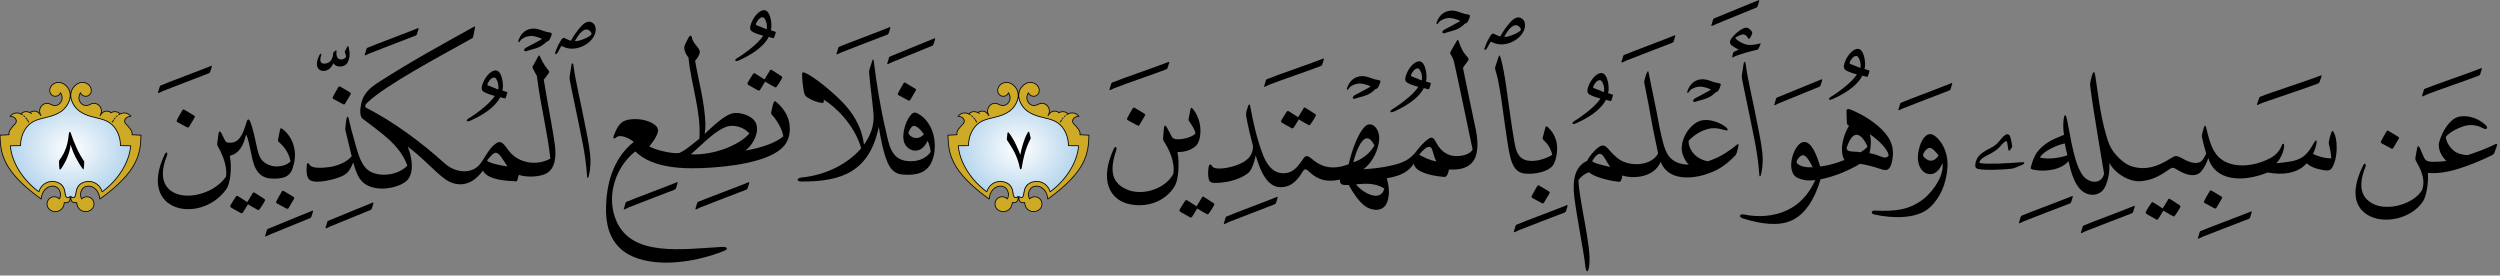﻿<?xml version="1.0" encoding="UTF-8"?>
<svg version="1.1" id="Layer_1" xmlns="http://www.w3.org/2000/svg" xmlns:xlink="http://www.w3.org/1999/xlink" x="0px" y="0px" width="100%" height="100%" viewBox="0 0 245.00 27.00" style="enable-background:new 0 0 245.00 27.00;">
<rect x="0" y="0" width="245.00" height="27.00" fill="#808080" stroke="none"/>
<style>.quran-text {fill: #000000;}
.aya-dark {fill:none;stroke:#000000;stroke-width:0.5px;}
.day {}
.night {display:none;}</style>

<defs id="defs2655"><radialGradient id="blueWhiteCenterLight" cx="50%" cy="50%" r="75%" fx="50%" fy="50%"><stop offset="0%" style="stop-color:white; stop-opacity:1"/><stop offset="100%" style="stop-color:#8ebfe3; stop-opacity:1"/></radialGradient></defs>

<g linenumber="11" baseline="16.3" linetype="ltText">
     <g objectid="110" sora="68" aya="7" linenumber="11" objecttype="otText" objecttext="عَن" objecttextemlaey="عن" objectinayanumber="7" wowatuf="false" class="quran-text" >
     <path shapetype="0" pathid="110" charindex="0" Unicode="" UnicodeChar="" UnicodeIndex="0" pathtext="عن" pathtextsimple="عن"   d="M 241.257,11.396
      C  241.139,11.408 241.016,11.426 240.906,11.456
      C  240.111,11.681 239.369,12.771 239.043,13.915
      C  238.998,14.074 238.994,14.151 239.005,14.312
      C  239.046,14.907 239.366,15.406 239.736,15.767
      C  239.388,15.835 238.738,15.866 238.407,15.858
      C  237.693,15.841 237.643,15.646 237.436,15.18
      C  237.343,14.967 237.202,14.606 237.148,14.502
      C  237.041,14.277 236.914,14.281 236.881,14.504
      C  236.831,14.791 236.764,15.1 236.721,15.386
      C  236.696,15.547 236.697,15.646 236.78,15.797
      C  237.144,16.449 237.766,17.537 237.357,18.642
      C  236.468,20.057 233.991,20.665 232.627,20.008
      C  231.591,19.509 230.959,18.511 231.803,16.385
      C  231.934,16.056 231.744,15.891 231.575,16.231
      C  230.115,19.204 231.008,20.789 232.64,21.342
      C  234.17,21.86 236.417,21.282 237.453,19.733
      C  237.767,19.265 238.003,18.028 237.933,16.947
      C  239.171,17.058 240.416,16.733 241.517,16.345
      C  242.448,16.015 243.353,15.636 244.181,15.225
      C  244.409,15.112 244.409,15.063 244.501,14.826
      C  244.666,14.385 244.666,14.385 244.666,14.385
      C  244.764,14.131 244.731,14.032 244.509,14.143
      C  243.685,14.559 242.767,14.896 241.815,15.207
      C  241.263,15.164 240.818,15.047 240.488,14.78
      C  240.012,14.396 239.729,13.882 239.685,13.412
      C  240.107,12.929 240.691,12.649 241.253,12.433
      C  242.041,12.127 242.741,12.242 243.366,12.581
      C  243.691,12.757 243.874,12.528 243.603,12.267
      C  243.079,11.761 242.326,11.427 241.609,11.393
      C  241.489,11.387 241.376,11.385 241.257,11.396 z"  />
               <g>
               <path shapetype="1" pathid="749" charindex="0" Unicode="" UnicodeChar="" UnicodeIndex="0" pathtext="" pathtextsimple=""   d="M 243.142,6.686
                C  242.212,7.075 238.459,8.349 237.643,8.698
                C  237.591,8.724 237.564,8.732 237.541,8.802
                C  237.509,8.898 237.409,9.218 237.364,9.389
                C  237.346,9.458 237.408,9.456 237.465,9.434
                C  237.578,9.388 237.722,9.304 237.85,9.25
                C  238.493,8.981 242.096,7.742 242.92,7.413
                C  242.973,7.389 243.019,7.365 243.044,7.306
                C  243.094,7.19 243.171,6.919 243.217,6.754
                C  243.235,6.686 243.198,6.66 243.142,6.686 z"  />
               <path shapetype="21" pathid="747" charindex="0" Unicode="" UnicodeChar="" UnicodeIndex="0" pathtext="" pathtextsimple=""   d="M 233.883,12.876
                C  233.713,13.151 233.481,13.567 233.352,13.819
                C  233.3,13.922 233.303,13.995 233.415,14.055
                C  233.638,14.173 234.027,14.387 234.304,14.534
                C  234.419,14.595 234.488,14.586 234.542,14.501
                C  234.695,14.25 234.919,13.865 235.062,13.62
                C  235.113,13.532 235.128,13.465 235.043,13.413
                C  234.78,13.253 234.352,12.995 234.088,12.84
                C  233.98,12.776 233.933,12.794 233.883,12.876 z"  />
               </g>
     </g>
     <g objectid="109" sora="68" aya="7" linenumber="11" objecttype="otText" objecttext="سَبِيلِهِۦ" objecttextemlaey="سبيله" objectinayanumber="8" wowatuf="false" class="quran-text" >
     <path shapetype="0" pathid="109" charindex="0" Unicode="" UnicodeChar="" UnicodeIndex="0" pathtext="سبيله" pathtextsimple="سبيله"   d="M 204.842,8.143
      C  204.824,8.251 204.834,8.342 204.842,8.439
      C  205.142,10.913 205.974,15.564 206.2,17.029
      C  205.927,18.176 204.52,18 203.935,16.921
      C  203.105,15.45 202.799,12.608 202.509,11.495
      C  202.454,11.289 202.36,11.191 202.289,11.428
      C  202.155,11.888 202.189,12.786 202.275,13.214
      C  201.119,13.662 200.294,14.067 199.667,14.878
      C  199.319,15.334 199.136,15.956 199.05,16.285
      C  199.006,16.463 198.944,16.551 199.228,16.624
      C  200.401,16.883 202.043,16.642 202.714,15.785
      C  202.962,16.896 203.213,17.701 203.688,18.342
      C  204.463,19.375 205.789,19.293 206.268,18.369
      C  206.626,17.66 206.772,16.797 206.71,15.959
      C  207.386,17.143 208.744,17.807 209.689,17.761
      C  211.558,17.668 212.577,16.422 212.925,16.447
      C  213.178,16.449 213.404,16.696 213.789,16.867
      C  214.482,17.219 215.306,17.35 215.755,16.757
      C  215.992,16.443 216.204,16.107 216.413,15.484
      C  217.054,17.691 219.688,17.934 222.243,16.902
      C  223.746,17.198 225.226,16.965 226.059,15.995
      C  226.396,16.347 226.984,16.55 227.691,16.672
      C  228.367,16.786 228.496,16.63 228.748,16.009
      C  229.092,15.092 229.077,13.65 228.721,12.991
      C  228.596,12.727 228.512,12.856 228.446,13.032
      C  228.358,13.286 228.267,13.675 228.226,13.885
      C  228.206,14.023 228.2,13.992 228.267,14.263
      C  228.383,14.739 228.439,15.08 228.46,15.414
      C  228.464,15.514 228.462,15.523 228.364,15.521
      C  227.839,15.502 227.196,15.341 226.676,15.089
      C  226.83,14.76 226.994,14.249 227.033,13.966
      C  227.06,13.756 226.957,13.676 226.827,13.898
      C  225.907,15.518 225.49,15.792 223.065,15.995
      C  223.533,15.582 223.838,14.718 223.849,14.29
      C  223.855,14.087 223.708,14.008 223.642,14.183
      C  223.441,14.745 223.05,15.194 222.517,15.481
      C  220.551,16.538 217.991,16.541 217.017,14.862
      C  216.614,14.215 216.399,13.312 216.208,12.521
      C  216.131,12.229 216.049,12.282 215.975,12.521
      C  215.869,12.841 215.758,13.284 215.782,13.4
      C  215.883,13.879 216.02,14.435 216.208,15.052
      C  216.208,15.065 216.208,15.065 216.208,15.065
      C  216.105,15.271 216.002,15.459 215.878,15.634
      C  215.498,16.163 214.8,15.98 214.201,15.704
      C  213.875,15.555 213.544,15.272 213.185,15.298
      C  212.879,15.303 211.523,16.561 209.849,16.467
      C  209.718,16.479 209.096,16.395 208.806,16.265
      C  208.191,16.053 207.488,15.379 207.103,14.845
      C  206.793,14.429 206.617,13.978 206.418,13.289
      C  205.796,11.177 205.61,9.143 205.336,7.411
      C  205.3,7.188 205.261,7.086 205.213,7.073
      C  205.068,7.036 204.899,7.768 204.842,8.143
      z M 202.604,15.217
      C  201.933,15.472 200.605,15.654 199.915,15.434
      C  200.211,14.828 201.597,14.204 202.357,14.053
      C  202.406,14.458 202.519,14.8 202.604,15.217 z"  />
               <g>
               <path shapetype="1" pathid="756" charindex="0" Unicode="" UnicodeChar="" UnicodeIndex="0" pathtext="" pathtextsimple=""   d="M 227.439,7.393
                C  226.511,7.782 222.323,9.129 221.507,9.479
                C  221.454,9.503 221.427,9.513 221.404,9.582
                C  221.371,9.679 221.227,10.06 221.183,10.231
                C  221.165,10.301 221.226,10.299 221.284,10.275
                C  221.396,10.23 221.586,10.123 221.718,10.077
                C  222.396,9.842 226.348,8.511 227.174,8.182
                C  227.226,8.157 227.272,8.134 227.298,8.074
                C  227.348,7.96 227.468,7.625 227.514,7.461
                C  227.533,7.392 227.495,7.367 227.439,7.393 z"  />
               <path shapetype="21" pathid="754" charindex="0" Unicode="" UnicodeChar="" UnicodeIndex="0" pathtext="" pathtextsimple=""   d="M 216.55,18.734
                C  216.38,19.01 216.149,19.426 216.02,19.678
                C  215.968,19.78 215.97,19.854 216.082,19.913
                C  216.305,20.031 216.694,20.245 216.971,20.393
                C  217.086,20.453 217.156,20.444 217.209,20.359
                C  217.363,20.108 217.586,19.724 217.729,19.479
                C  217.78,19.391 217.795,19.322 217.71,19.271
                C  217.447,19.111 217.019,18.854 216.755,18.698
                C  216.647,18.635 216.6,18.652 216.55,18.734 z"  />
               <path shapetype="600" pathid="750" charindex="0" Unicode="" UnicodeChar="" UnicodeIndex="0" pathtext="" pathtextsimple=""   d="M 220.592,20.727
                C  219.662,21.115 216.49,22.286 215.675,22.636
                C  215.622,22.66 215.595,22.67 215.572,22.739
                C  215.54,22.836 215.439,23.155 215.394,23.326
                C  215.377,23.396 215.439,23.393 215.497,23.371
                C  215.609,23.325 215.753,23.24 215.882,23.188
                C  216.524,22.919 219.546,21.782 220.37,21.453
                C  220.423,21.429 220.47,21.405 220.494,21.346
                C  220.544,21.23 220.621,20.958 220.666,20.794
                C  220.685,20.725 220.647,20.701 220.592,20.727 z"  />
               <path shapetype="22" pathid="752" charindex="0" Unicode="" UnicodeChar="" UnicodeIndex="0" pathtext="" pathtextsimple=""   d="M 212.486,19.541
                C  212.329,19.782 212.132,20.136 211.944,20.428
                C  211.672,20.242 211.315,20.029 211.073,19.872
                C  210.941,19.786 210.888,19.797 210.807,19.921
                C  210.665,20.138 210.45,20.461 210.302,20.73
                C  210.249,20.826 210.261,20.911 210.402,20.993
                C  210.66,21.143 211.07,21.379 211.315,21.506
                C  211.392,21.547 211.457,21.521 211.516,21.439
                C  211.649,21.256 211.795,20.983 212.008,20.64
                C  212.372,20.853 212.668,21.041 212.953,21.185
                C  213.032,21.224 213.075,21.218 213.134,21.145
                C  213.277,20.965 213.533,20.561 213.64,20.359
                C  213.715,20.219 213.695,20.165 213.574,20.09
                C  213.386,19.972 212.921,19.675 212.69,19.525
                C  212.581,19.454 212.535,19.466 212.486,19.541 z"  />
               <path shapetype="600" pathid="751" charindex="0" Unicode="" UnicodeChar="" UnicodeIndex="0" pathtext="" pathtextsimple=""   d="M 209.127,20.184
                C  208.198,20.573 205.025,21.744 204.211,22.095
                C  204.157,22.118 204.13,22.129 204.107,22.198
                C  204.075,22.294 203.975,22.614 203.93,22.784
                C  203.912,22.854 203.975,22.853 204.031,22.83
                C  204.144,22.784 204.288,22.698 204.417,22.646
                C  205.059,22.377 208.081,21.24 208.905,20.911
                C  208.958,20.887 209.005,20.863 209.029,20.804
                C  209.079,20.688 209.156,20.417 209.201,20.252
                C  209.221,20.184 209.183,20.159 209.127,20.184 z"  />
               <path shapetype="600" pathid="753" charindex="0" Unicode="" UnicodeChar="" UnicodeIndex="0" pathtext="" pathtextsimple=""   d="M 203.057,19.219
                C  202.128,19.606 198.956,20.777 198.141,21.128
                C  198.088,21.152 198.06,21.162 198.038,21.231
                C  198.005,21.327 197.905,21.647 197.86,21.818
                C  197.843,21.888 197.904,21.886 197.962,21.862
                C  198.075,21.817 198.219,21.732 198.348,21.679
                C  198.99,21.41 202.011,20.273 202.836,19.945
                C  202.889,19.92 202.935,19.896 202.96,19.838
                C  203.01,19.723 203.087,19.45 203.132,19.285
                C  203.151,19.217 203.113,19.192 203.057,19.219 z"  />
               <path shapetype="11" pathid="755" charindex="0" Unicode="" UnicodeChar="" UnicodeIndex="0" pathtext="" pathtextsimple=""   d="M 196.43,13.287
                C  196.13,13.502 195.906,13.977 195.428,14.299
                C  194.799,14.714 193.827,14.959 193.602,15.956
                C  193.602,16.002 193.588,16.032 193.588,16.079
                C  193.543,16.34 193.602,16.478 193.827,16.554
                C  194.559,16.723 196.535,16.615 197.208,16.523
                C  197.372,16.493 197.836,16.309 198.239,16.125
                C  198.404,16.049 198.464,15.88 198.225,15.895
                C  197.372,15.94 196.744,16.002 195.847,16.032
                C  195.083,16.049 194.41,16.049 194.096,15.987
                C  193.976,15.956 193.962,15.925 194.007,15.833
                C  194.111,15.542 194.559,15.311 194.934,15.128
                C  195.308,14.943 195.622,14.744 195.936,14.438
                C  196.13,14.237 196.25,14.068 196.37,13.977
                C  196.46,13.9 196.654,13.731 196.699,13.946
                C  196.818,14.667 196.818,14.667 196.818,14.667
                C  196.849,14.774 196.893,14.806 196.968,14.729
                C  197.059,14.605 197.073,14.591 197.162,14.452
                C  197.208,14.376 197.208,14.36 197.178,14.223
                C  197.133,13.931 197.088,13.64 196.983,13.363
                C  196.879,13.072 196.639,13.133 196.43,13.287 z"  />
               </g>
     </g>
     <g objectid="108" sora="68" aya="7" linenumber="11" objecttype="otText" objecttext="وَ" objecttextemlaey="و" objectinayanumber="9" wowatuf="true" class="quran-text" >
     <path shapetype="26" pathid="108" charindex="0" Unicode="" UnicodeChar="" UnicodeIndex="0" pathtext="و" pathtextsimple="و"   d="M 188.585,13.461
      C  188.26,13.817 187.978,14.617 187.953,15.372
      C  187.912,16.208 188.363,17.056 189.166,17.07
      C  189.653,17.076 190.101,16.634 190.362,15.991
      C  190.531,17.025 189.671,18.559 188.477,19.523
      C  187.067,20.593 185.723,20.72 183.744,20.639
      C  183.423,20.6 183.277,20.916 183.656,21.012
      C  185.426,21.416 187.836,21.484 189.097,20.354
      C  190.135,19.42 190.757,17.987 190.857,16.354
      C  190.91,15.333 190.586,14.162 189.741,13.424
      C  189.278,13.027 188.941,13.061 188.585,13.461
      z M 189.983,15.241
      C  189.636,15.752 189.156,15.969 188.61,15.457
      C  188.426,15.276 188.434,15.217 188.508,15.021
      C  188.689,14.665 188.934,14.5 189.107,14.492
      C  189.357,14.48 189.776,14.941 189.983,15.241 z"  />
               <g>
               <path shapetype="1" pathid="761" charindex="0" Unicode="" UnicodeChar="" UnicodeIndex="0" pathtext="" pathtextsimple=""   d="M 191.239,8.147
                C  190.309,8.536 187.138,9.707 186.322,10.058
                C  186.268,10.081 186.242,10.091 186.219,10.16
                C  186.187,10.257 186.087,10.576 186.042,10.747
                C  186.024,10.816 186.086,10.815 186.143,10.792
                C  186.257,10.746 186.4,10.661 186.528,10.607
                C  187.171,10.34 190.192,9.203 191.017,8.874
                C  191.07,8.85 191.117,8.826 191.142,8.767
                C  191.191,8.652 191.268,8.38 191.313,8.215
                C  191.333,8.146 191.295,8.121 191.239,8.147 z"  />
               </g>
     </g>
     <g objectid="107" sora="68" aya="7" linenumber="11" objecttype="otText" objecttext="هُوَ" objecttextemlaey="وهو" objectinayanumber="10" wowatuf="false" class="quran-text" >
     <path shapetype="0" pathid="107" charindex="0" Unicode="" UnicodeChar="" UnicodeIndex="0" pathtext="هو" pathtextsimple="هو"   d="M 180.962,11.067
      C  180.988,11.906 180.988,11.906 180.988,11.906
      C  181,12.199 181.049,12.259 181.21,12.322
      C  180.8,12.977 180.503,13.888 180.513,14.647
      C  180.517,15.039 180.587,15.433 180.758,15.672
      C  179.975,15.996 179.128,16.239 178.371,16.315
      C  178.049,15.188 177.501,13.819 176.74,13.916
      C  175.949,14.017 175.165,16.016 175.729,17.029
      C  175.94,17.409 176.323,17.528 176.807,17.636
      C  177.085,17.698 177.46,17.696 177.903,17.647
      C  177.211,19.143 176.27,20.074 175.117,20.61
      C  173.797,21.225 172.288,21.305 170.928,21.022
      C  170.518,20.938 170.288,21.244 170.839,21.416
      C  172.668,21.989 174.329,22.16 175.551,21.619
      C  176.829,21.054 177.82,19.615 178.416,17.572
      C  179.764,17.304 181.127,16.741 182.278,16.056
      C  182.437,16.074 182.598,16.103 182.739,16.131
      C  183.581,16.309 184.133,16.522 184.492,16.62
      C  185.038,16.792 185.203,16.475 185.35,16.08
      C  185.761,14.608 185.367,13.583 184.299,12.576
      C  183.467,11.793 182.412,11.173 181.391,10.75
      C  181.29,10.711 181.208,10.69 181.146,10.686
      C  180.961,10.675 180.945,10.824 180.962,11.067
      z M 183.279,13.173
      C  184.157,13.791 184.929,14.542 185.081,15.177
      C  185.09,15.225 185.094,15.237 185.068,15.272
      C  184.776,15.64 184.402,15.332 183.74,15.129
      C  183.598,15.084 183.413,15.048 183.211,15.015
      C  183.372,14.357 183.392,13.724 183.252,13.16
      C  183.261,13.166 183.271,13.167 183.279,13.173
      z M 183.013,14.381
      C  182.866,14.552 182.632,14.739 182.344,14.919
      C  182.236,14.908 182.142,14.89 182.032,14.882
      C  181.379,14.845 180.997,14.862 180.972,14.532
      C  180.969,14.473 180.979,14.465 180.996,14.41
      C  181.293,13.539 181.623,13.21 181.94,13.205
      C  182.333,13.201 182.767,13.749 183.013,14.381
      z M 176.908,15.294
      C  177.184,15.491 177.428,15.951 177.642,16.393
      C  177.003,16.419 176.473,16.324 176.176,16.062
      C  176.053,15.954 176.038,15.896 176.09,15.766
      C  176.163,15.579 176.341,15.368 176.502,15.272
      C  176.591,15.22 176.654,15.208 176.718,15.216
      C  176.782,15.223 176.846,15.249 176.908,15.294 z"  />
               <g>
               <path shapetype="2" pathid="768" charindex="0" Unicode="" UnicodeChar="" UnicodeIndex="0" pathtext="" pathtextsimple=""   d="M 181.968,4.796
                C  181.506,4.874 180.963,5.512 180.743,6.247
                C  180.643,6.578 180.708,6.768 180.887,6.88
                C  181.148,7.043 181.526,7.17 181.975,7.285
                C  181.454,8.156 179.777,9.285 179.467,9.462
                C  179.102,9.674 179.168,9.904 179.622,9.7
                C  181.314,8.938 182.146,8.127 182.517,7.412
                C  182.634,7.436 182.733,7.472 182.854,7.503
                C  183.057,7.558 183.012,7.579 183.12,7.26
                C  183.171,7.107 183.206,7.002 183.222,6.926
                C  182.716,6.753 182.716,6.753 182.716,6.753
                C  182.764,6.577 182.764,6.577 182.764,6.577
                C  182.828,5.994 182.678,5.513 182.628,5.368
                C  182.472,4.914 182.244,4.747 181.968,4.796
                z M 182.057,5.548
                C  182.162,5.666 182.32,5.914 182.342,6.353
                C  182.346,6.478 182.324,6.651 182.316,6.659
                C  182.304,6.668 182.08,6.567 182.04,6.547
                C  181.959,6.507 181.731,6.419 181.328,6.268
                C  181.172,6.238 181.324,5.985 181.324,5.985
                C  181.386,5.872 181.485,5.732 181.596,5.62
                C  181.748,5.52 181.748,5.52 181.748,5.52
                C  181.842,5.486 181.992,5.454 182.057,5.548 z"  />
               <path shapetype="1" pathid="766" charindex="0" Unicode="" UnicodeChar="" UnicodeIndex="0" pathtext="" pathtextsimple=""   d="M 178.498,7.781
                C  177.568,8.17 174.976,9.204 174.161,9.555
                C  174.107,9.578 174.081,9.589 174.058,9.657
                C  174.026,9.754 173.926,10.074 173.881,10.244
                C  173.863,10.314 173.925,10.312 173.982,10.289
                C  174.096,10.244 174.239,10.158 174.367,10.105
                C  175.01,9.837 177.452,8.837 178.276,8.509
                C  178.33,8.483 178.376,8.46 178.4,8.401
                C  178.45,8.286 178.527,8.014 178.573,7.849
                C  178.592,7.78 178.555,7.756 178.498,7.781 z"  />
               </g>
     </g>
     <g objectid="106" sora="68" aya="7" linenumber="11" objecttype="otText" objecttext="أَعۡلَمُ" objecttextemlaey="أعلم" objectinayanumber="11" wowatuf="false" class="quran-text" >
     <path shapetype="38" pathid="106" charindex="0" Unicode="" UnicodeChar="" UnicodeIndex="0" pathtext="أ" pathtextsimple="أ"   d="M 170.879,6.225
      C  170.721,7.239 170.721,7.239 170.721,7.239
      C  170.677,7.524 170.692,7.56 170.734,7.796
      C  170.852,8.463 171.004,9.122 171.138,9.774
      C  171.434,11.238 171.734,12.63 171.996,13.98
      C  172.204,15.061 172.35,16.173 172.411,17.148
      C  172.423,17.336 172.518,17.322 172.559,17.174
      C  172.706,16.627 172.756,16.055 172.743,15.453
      C  172.731,14.863 172.532,13.674 172.339,12.732
      C  172.114,11.548 171.843,10.262 171.615,9.195
      C  171.4,8.186 171.195,7.179 171.063,6.201
      C  171.048,6.087 171.004,6.054 170.967,6.063
      C  170.928,6.075 170.894,6.137 170.879,6.225 z"  />
               <g>
               <path shapetype="37" pathid="776" charindex="0" Unicode="" UnicodeChar="" UnicodeIndex="0" pathtext="" pathtextsimple=""   d="M 169.584,3.93
                C  169.494,4.117 169.528,4.321 169.718,4.46
                C  169.86,4.563 170.129,4.736 170.389,4.866
                C  170.276,4.917 170.022,5.016 169.869,5.127
                C  169.829,5.243 169.775,5.439 169.756,5.562
                C  169.749,5.605 169.781,5.647 169.83,5.619
                C  170.288,5.346 171.673,4.994 172.266,4.856
                C  172.308,4.845 172.499,4.415 172.528,4.352
                C  172.568,4.268 172.528,4.245 172.468,4.261
                C  172.131,4.35 171.793,4.413 171.373,4.404
                C  170.852,4.393 170.06,3.834 170.066,3.727
                C  170.071,3.621 170.685,3.357 170.824,3.369
                C  171.226,3.404 171.284,3.813 171.39,3.811
                C  171.517,3.807 171.72,3.334 171.72,3.208
                C  171.721,3.072 171.389,2.706 171.13,2.708
                C  170.703,2.712 169.806,3.466 169.584,3.93 z"  />
               <path shapetype="1" pathid="777" charindex="0" Unicode="" UnicodeChar="" UnicodeIndex="0" pathtext="" pathtextsimple=""   d="M 172.328,0.025
                C  171.399,0.413 168.807,1.447 167.991,1.798
                C  167.938,1.822 167.911,1.832 167.889,1.901
                C  167.856,1.997 167.757,2.317 167.712,2.487
                C  167.693,2.557 167.756,2.556 167.813,2.533
                C  167.926,2.487 168.069,2.402 168.198,2.35
                C  168.841,2.08 171.282,1.08 172.106,0.751
                C  172.16,0.728 172.207,0.703 172.231,0.643
                C  172.281,0.529 172.358,0.257 172.403,0.092
                C  172.423,0.023 172.385,0 172.328,0.025 z"  />
               </g>
     <path shapetype="0" pathid="106" charindex="0" Unicode="" UnicodeChar="" UnicodeIndex="0" pathtext="علم" pathtextsimple="علم"   d="M 161.134,8.089
      C  161.948,12.062 161.579,10.773 162.496,15.035
      C  161.892,16.175 160.046,16.358 158.881,15.741
      C  157.646,15.026 157.486,13.887 156.729,14.38
      C  156.266,14.685 155.692,15.392 155.547,15.753
      C  154.267,16.357 154.105,17.729 154.283,19.335
      C  154.612,21.802 155.244,24.846 155.352,26.016
      C  155.435,26.803 155.678,26.762 155.75,25.966
      C  155.983,24.195 154.737,19.646 154.689,17.638
      C  154.96,17.3 155.264,17.032 155.73,16.879
      C  156.089,17.284 157.623,17.722 158.66,17.815
      C  158.853,17.834 158.956,17.528 158.994,17.195
      C  159.892,17.521 162.056,17.486 162.746,15.863
      C  163.486,17.795 165.964,17.55 167.431,16.991
      C  168.617,16.607 169.426,15.89 170.065,15.23
      C  170.225,15.026 170.267,14.738 170.354,14.37
      C  170.412,14.087 170.378,14.042 170.107,14.268
      C  169.82,14.51 169.433,14.79 169.005,15.056
      C  168.489,15.375 167.97,15.602 167.387,15.802
      C  167.06,15.766 166.736,15.625 166.499,15.486
      C  165.742,15.045 165.424,14.216 165.493,13.78
      C  166.027,13.217 166.723,12.798 167.398,12.634
      C  168.416,12.366 169.209,12.944 169.309,12.732
      C  169.433,12.474 167.667,11.374 166.459,11.9
      C  165.506,12.332 164.734,13.607 164.813,14.718
      C  164.838,15.061 165.032,15.491 165.221,15.791
      C  165.301,15.919 165.435,16.076 165.5,16.135
      C  164.575,16.116 163.948,15.839 163.519,15.262
      C  163.082,14.702 162.832,13.386 162.627,12.449
      C  162.263,10.397 161.898,8.85 161.548,7.055
      C  161.483,6.67 161.097,7.909 161.134,8.089
      z M 157.799,16.365
      C  157.191,16.213 155.947,15.962 156.055,15.751
      C  156.94,14.316 157.153,15.466 157.799,16.365 z"  />
               <g>
               <path shapetype="5" pathid="769" charindex="0" Unicode="" UnicodeChar="" UnicodeIndex="0" pathtext="" pathtextsimple=""   d="M 165.481,8.651
                C  165.446,8.736 165.394,8.849 165.36,8.933
                C  165.323,9.074 165.396,9.169 165.471,9.061
                C  165.555,8.934 165.66,8.81 165.792,8.729
                C  166.105,8.539 166.439,8.466 166.78,8.499
                C  167.088,8.528 167.669,8.744 167.667,8.774
                C  167.663,8.843 166.318,9.509 166.107,9.641
                C  166.017,9.698 165.903,9.804 165.924,9.909
                C  165.939,9.991 166.069,10.007 166.178,9.969
                C  166.707,9.777 166.897,9.79 167.325,9.607
                C  167.902,9.36 168.072,9.054 168.175,9.023
                C  168.217,9.012 168.267,9.016 168.317,8.97
                C  168.484,8.813 168.622,8.4 168.638,8.261
                C  168.62,8.152 168.232,8.114 168.122,8.089
                C  167.739,7.997 167.375,7.796 166.978,7.77
                C  166.365,7.73 165.797,8.006 165.481,8.651 z"  />
               <path shapetype="1" pathid="775" charindex="0" Unicode="" UnicodeChar="" UnicodeIndex="0" pathtext="" pathtextsimple=""   d="M 164.099,3.471
                C  163.17,3.858 159.998,5.03 159.183,5.38
                C  159.13,5.404 159.102,5.414 159.079,5.483
                C  159.047,5.58 158.947,5.899 158.902,6.07
                C  158.885,6.14 158.946,6.138 159.004,6.115
                C  159.116,6.069 159.26,5.984 159.389,5.932
                C  160.032,5.662 163.053,4.525 163.877,4.197
                C  163.931,4.173 163.977,4.148 164.002,4.09
                C  164.052,3.975 164.128,3.702 164.174,3.537
                C  164.193,3.469 164.155,3.445 164.099,3.471 z"  />
               <path shapetype="2" pathid="771" charindex="0" Unicode="" UnicodeChar="" UnicodeIndex="0" pathtext="" pathtextsimple=""   d="M 156.835,7.165
                C  156.373,7.243 155.83,7.881 155.61,8.615
                C  155.511,8.947 155.575,9.138 155.755,9.248
                C  156.016,9.411 156.393,9.538 156.843,9.653
                C  156.322,10.525 154.644,11.653 154.334,11.831
                C  153.97,12.043 154.035,12.273 154.489,12.069
                C  156.182,11.307 157.014,10.495 157.385,9.781
                C  157.501,9.806 157.6,9.841 157.723,9.872
                C  157.925,9.927 157.879,9.948 157.987,9.628
                C  158.038,9.477 158.073,9.371 158.089,9.295
                C  157.583,9.121 157.583,9.121 157.583,9.121
                C  157.632,8.945 157.632,8.945 157.632,8.945
                C  157.695,8.363 157.545,7.882 157.495,7.737
                C  157.339,7.283 157.111,7.116 156.835,7.165
                z M 156.924,7.917
                C  157.029,8.035 157.187,8.282 157.21,8.722
                C  157.214,8.847 157.191,9.02 157.184,9.027
                C  157.171,9.037 156.948,8.936 156.907,8.916
                C  156.826,8.875 156.599,8.788 156.195,8.636
                C  156.039,8.607 156.191,8.354 156.191,8.354
                C  156.253,8.241 156.352,8.1 156.463,7.988
                C  156.615,7.889 156.615,7.889 156.615,7.889
                C  156.709,7.855 156.859,7.822 156.924,7.917 z"  />
               </g>
     </g>
     <g objectid="105" sora="68" aya="7" linenumber="11" objecttype="otText" objecttext="بِٱلۡمُهۡتَدِينَ" objecttextemlaey="بالمهتدين" objectinayanumber="12" wowatuf="false" class="quran-text" >
     <path shapetype="0" pathid="105" charindex="0" Unicode="" UnicodeChar="" UnicodeIndex="0" pathtext="بٱ" pathtextsimple="بٱ"   d="M 146.82,5.686
      C  146.736,5.946 146.651,6.204 146.566,6.464
      C  146.484,6.718 146.514,6.742 146.596,7.017
      C  146.91,8.066 147.125,9.618 147.329,11.146
      C  147.444,12.011 147.587,12.956 147.714,13.804
      C  147.992,15.673 148.245,16.925 149.488,17.015
      C  150.494,17.086 151.419,16.841 151.919,16.47
      C  152.272,16.208 152.383,15.893 152.475,15.516
      C  152.824,14.062 152.385,13.125 151.7,12.469
      C  151.559,12.346 151.486,12.358 151.444,12.518
      C  151.368,12.806 151.292,13.093 151.216,13.381
      C  151.188,13.484 151.131,13.595 151.251,13.709
      C  151.677,14.118 151.959,14.487 152.127,15.173
      C  151.667,15.474 150.57,15.907 149.681,15.733
      C  148.688,15.54 148.531,14.598 148.387,13.789
      C  148.271,13.134 148.16,12.356 148.035,11.522
      C  147.722,9.418 147.473,7.08 147.077,5.717
      C  146.959,5.311 146.92,5.381 146.82,5.686 z"  />
               <g>
               <path shapetype="21" pathid="781" charindex="0" Unicode="" UnicodeChar="" UnicodeIndex="0" pathtext="" pathtextsimple=""   d="M 150.653,18.233
                C  150.483,18.509 150.253,18.925 150.124,19.177
                C  150.071,19.28 150.073,19.353 150.185,19.412
                C  150.408,19.53 150.798,19.744 151.075,19.892
                C  151.189,19.952 151.26,19.943 151.312,19.858
                C  151.467,19.607 151.69,19.223 151.833,18.978
                C  151.885,18.89 151.898,18.822 151.813,18.771
                C  151.552,18.61 151.123,18.353 150.859,18.197
                C  150.751,18.134 150.704,18.151 150.653,18.233 z"  />
               <path shapetype="600" pathid="778" charindex="0" Unicode="" UnicodeChar="" UnicodeIndex="0" pathtext="" pathtextsimple=""   d="M 153.552,20.102
                C  152.622,20.49 149.45,21.662 148.635,22.012
                C  148.581,22.035 148.555,22.045 148.531,22.115
                C  148.499,22.211 148.399,22.531 148.354,22.702
                C  148.337,22.771 148.398,22.77 148.456,22.747
                C  148.569,22.701 148.713,22.615 148.841,22.562
                C  149.483,22.294 152.506,21.157 153.33,20.829
                C  153.383,20.804 153.43,20.78 153.454,20.722
                C  153.504,20.606 153.581,20.334 153.626,20.169
                C  153.645,20.1 153.607,20.076 153.552,20.102 z"  />
               <path shapetype="9" pathid="796" charindex="0" Unicode="" UnicodeChar="" UnicodeIndex="0" pathtext="" pathtextsimple=""   d="M 148.099,2.079
                C  147.737,2.448 147.251,3.13 147.033,3.566
                C  146.878,3.558 146.573,3.396 146.432,3.322
                C  146.239,3.23 146.114,3.426 146.025,3.569
                C  145.84,3.858 145.7,4.146 145.582,4.467
                C  145.471,4.773 145.471,4.773 145.471,4.773
                C  145.471,4.908 145.529,4.947 145.634,4.839
                C  145.854,4.619 146.022,4.022 146.158,4.1
                C  146.91,4.531 147.873,4.376 148.59,3.878
                C  149.151,3.477 149.58,2.869 149.417,2.191
                C  149.358,1.947 149.092,1.717 148.826,1.706
                C  148.547,1.704 148.304,1.869 148.099,2.079
                z M 148.884,2.612
                C  148.965,2.694 149.054,2.804 149.047,2.917
                C  148.917,3.204 148.096,3.492 147.783,3.576
                C  147.724,3.586 147.398,3.653 147.428,3.561
                C  147.62,3.258 147.798,2.941 148.071,2.691
                C  148.33,2.471 148.61,2.369 148.884,2.612 z"  />
               </g>
     <path shapetype="0" pathid="105" charindex="0" Unicode="" UnicodeChar="" UnicodeIndex="0" pathtext="لمهتد" pathtextsimple="لمهتد"   d="M 142.787,3.975
      C  142.638,4.205 142.072,5.185 142.097,5.22
      C  142.397,5.649 142.477,5.984 142.516,6.166
      C  142.994,8.286 143.82,12.316 144.315,14.65
      C  144.007,15.252 142.813,15.418 142.15,15.219
      C  141.3,14.964 140.944,14.334 140.648,13.798
      C  140.4,13.348 140.175,13.457 139.877,13.689
      C  139.547,13.948 139.196,14.322 138.93,14.664
      C  138.141,15.757 137.363,16.002 136.115,16.274
      C  135.248,16.457 134.377,16.542 133.612,16.586
      C  134.655,15.8 135.076,14.552 135.155,13.717
      C  135.256,12.643 134.418,11.743 133.748,12.418
      C  132.945,13.225 132.357,15.246 132.164,16.099
      C  130.714,16.643 129.602,16.467 128.579,15.584
      C  128.247,15.306 127.991,15.17 127.767,15.49
      C  127.26,16.197 126.812,16.966 125.791,16.978
      C  124.84,16.99 124.222,16.282 123.803,15.26
      C  123.163,13.638 122.78,11.838 122.517,10.375
      C  122.493,10.205 122.383,10.179 122.327,10.361
      C  122.195,10.793 122.062,11.021 122.138,11.443
      C  122.306,12.389 122.576,13.497 122.801,14.339
      C  122.753,15.103 122.491,15.481 121.881,15.868
      C  121.38,16.186 120.259,16.524 119.499,16.518
      C  118.713,16.511 118.826,16.221 118.674,16.14
      C  118.508,16.05 118.454,16.311 118.443,16.383
      C  118.388,16.765 118.365,17.153 118.457,17.547
      C  118.525,17.839 118.718,17.921 119.039,17.926
      C  120.089,17.938 121.402,17.633 122.205,17.046
      C  122.442,16.872 122.549,16.738 122.679,16.45
      C  122.874,16.02 122.98,15.611 123.058,15.232
      C  123.085,15.3 123.085,15.3 123.085,15.3
      C  123.513,16.803 124.214,18.355 125.507,18.345
      C  126.669,18.335 127.246,17.503 127.672,16.802
      C  127.842,16.522 128.008,16.527 128.295,16.829
      C  129.225,17.715 130.161,17.852 131.312,17.6
      C  131.308,18.104 131.519,18.154 132.178,18.129
      C  132.568,18.841 133.097,19.671 133.721,20.158
      C  134.373,20.667 135.57,20.832 135.939,19.819
      C  136.241,18.992 136.1,18.219 135.913,17.465
      C  137.518,17.215 138.115,16.674 138.564,16.031
      C  138.644,16.897 140.404,17.244 141.447,17.33
      C  141.833,17.447 141.934,16.883 142.002,16.612
      C  142.572,16.618 143.611,16.682 144.288,15.909
      C  144.891,15.224 144.879,13.892 144.627,12.702
      C  144.302,11.174 143.684,8.211 143.382,6.708
      C  143.352,6.551 143.679,6.258 143.869,5.95
      C  143.934,5.846 143.944,5.736 143.842,5.626
      C  143.337,5.079 143.178,4.697 142.922,3.975
      C  142.903,3.921 142.892,3.89 142.867,3.893
      C  142.844,3.897 142.816,3.928 142.787,3.975
      z M 135.669,18.48
      C  135.213,20.048 133.209,18.591 132.895,18.061
      C  133.088,18.056 133.405,18.011 133.788,18.006
      C  134.349,18 135.048,18.079 135.669,18.48
      z M 134.694,14.259
      C  134.21,15.105 133.436,15.626 132.625,15.909
      C  132.915,14.753 133.409,13.568 133.964,13.555
      C  134.198,13.549 134.457,13.752 134.694,14.259
      z M 140.188,14.421
      C  140.434,14.558 140.427,15.21 140.77,15.828
      C  140.107,15.696 139.578,15.444 139.079,15.165
      C  139.5,14.618 139.826,14.393 140.053,14.393
      C  140.105,14.393 140.147,14.397 140.188,14.421 z"  />
               <g>
               <path shapetype="5" pathid="797" charindex="0" Unicode="" UnicodeChar="" UnicodeIndex="0" pathtext="" pathtextsimple=""   d="M 140.908,1.924
                C  140.874,2.008 140.822,2.12 140.788,2.204
                C  140.751,2.346 140.823,2.441 140.897,2.332
                C  140.982,2.205 141.088,2.081 141.22,2.001
                C  141.533,1.811 141.867,1.737 142.208,1.771
                C  142.516,1.801 143.097,2.017 143.095,2.047
                C  143.091,2.115 141.745,2.78 141.535,2.913
                C  141.444,2.971 141.331,3.076 141.351,3.182
                C  141.367,3.263 141.497,3.279 141.604,3.241
                C  142.135,3.049 142.324,3.062 142.753,2.88
                C  143.33,2.633 143.5,2.325 143.602,2.295
                C  143.644,2.283 143.694,2.288 143.745,2.241
                C  143.912,2.086 144.05,1.673 144.065,1.532
                C  144.048,1.424 143.66,1.387 143.55,1.36
                C  143.167,1.27 142.803,1.067 142.406,1.041
                C  141.793,1.002 141.225,1.277 140.908,1.924 z"  />
               <path shapetype="2" pathid="788" charindex="0" Unicode="" UnicodeChar="" UnicodeIndex="0" pathtext="" pathtextsimple=""   d="M 138.985,6.017
                C  138.524,6.095 137.981,6.732 137.761,7.467
                C  137.662,7.799 137.725,7.989 137.905,8.1
                C  138.167,8.263 138.545,8.39 138.993,8.505
                C  138.473,9.377 136.796,10.505 136.484,10.683
                C  136.121,10.893 136.185,11.125 136.64,10.921
                C  138.332,10.158 139.164,9.347 139.536,8.633
                C  139.651,8.657 139.751,8.692 139.873,8.724
                C  140.075,8.778 140.029,8.8 140.138,8.479
                C  140.188,8.328 140.225,8.223 140.239,8.146
                C  139.733,7.973 139.733,7.973 139.733,7.973
                C  139.782,7.797 139.782,7.797 139.782,7.797
                C  139.846,7.214 139.696,6.733 139.645,6.589
                C  139.489,6.135 139.263,5.968 138.985,6.017
                z M 139.074,6.768
                C  139.18,6.887 139.339,7.134 139.36,7.573
                C  139.364,7.698 139.342,7.871 139.334,7.879
                C  139.322,7.889 139.099,7.788 139.058,7.768
                C  138.976,7.727 138.749,7.64 138.347,7.487
                C  138.189,7.459 138.343,7.205 138.343,7.205
                C  138.403,7.093 138.504,6.952 138.614,6.84
                C  138.766,6.74 138.766,6.74 138.766,6.74
                C  138.859,6.707 139.01,6.674 139.074,6.768 z"  />
               <path shapetype="5" pathid="785" charindex="0" Unicode="" UnicodeChar="" UnicodeIndex="0" pathtext="" pathtextsimple=""   d="M 132.128,8.346
                C  132.094,8.43 132.042,8.543 132.008,8.627
                C  131.971,8.768 132.044,8.863 132.117,8.755
                C  132.202,8.627 132.308,8.503 132.439,8.423
                C  132.753,8.233 133.087,8.16 133.427,8.192
                C  133.735,8.224 134.316,8.439 134.314,8.469
                C  134.309,8.537 132.966,9.202 132.755,9.335
                C  132.664,9.393 132.551,9.498 132.571,9.604
                C  132.587,9.685 132.717,9.702 132.824,9.663
                C  133.354,9.472 133.545,9.485 133.973,9.302
                C  134.549,9.055 134.72,8.747 134.822,8.718
                C  134.864,8.705 134.914,8.711 134.965,8.663
                C  135.131,8.508 135.269,8.095 135.285,7.955
                C  135.267,7.847 134.88,7.809 134.769,7.783
                C  134.387,7.691 134.022,7.489 133.626,7.464
                C  133.013,7.424 132.444,7.699 132.128,8.346 z"  />
               <path shapetype="22" pathid="784" charindex="0" Unicode="" UnicodeChar="" UnicodeIndex="0" pathtext="" pathtextsimple=""   d="M 127.758,10.6
                C  127.6,10.841 127.405,11.194 127.217,11.487
                C  126.944,11.302 126.587,11.089 126.346,10.931
                C  126.215,10.846 126.16,10.856 126.079,10.98
                C  125.937,11.197 125.723,11.521 125.574,11.79
                C  125.52,11.886 125.534,11.971 125.675,12.053
                C  125.933,12.202 126.343,12.438 126.587,12.565
                C  126.665,12.606 126.729,12.58 126.787,12.499
                C  126.922,12.315 127.067,12.043 127.28,11.699
                C  127.644,11.912 127.94,12.1 128.225,12.243
                C  128.305,12.282 128.348,12.277 128.407,12.204
                C  128.55,12.024 128.805,11.621 128.912,11.418
                C  128.986,11.278 128.968,11.225 128.847,11.148
                C  128.658,11.031 128.193,10.734 127.963,10.585
                C  127.852,10.514 127.808,10.525 127.758,10.6 z"  />
               <path shapetype="1" pathid="789" charindex="0" Unicode="" UnicodeChar="" UnicodeIndex="0" pathtext="" pathtextsimple=""   d="M 129.661,5.744
                C  128.731,6.133 124.979,7.407 124.164,7.757
                C  124.11,7.781 124.084,7.791 124.06,7.86
                C  124.028,7.956 123.929,8.276 123.884,8.447
                C  123.865,8.517 123.929,8.515 123.985,8.492
                C  124.098,8.446 124.242,8.361 124.37,8.308
                C  125.013,8.04 128.615,6.8 129.439,6.472
                C  129.493,6.446 129.539,6.423 129.563,6.364
                C  129.614,6.249 129.69,5.977 129.736,5.811
                C  129.755,5.743 129.718,5.719 129.661,5.744 z"  />
               <path shapetype="600" pathid="779" charindex="0" Unicode="" UnicodeChar="" UnicodeIndex="0" pathtext="" pathtextsimple=""   d="M 125.133,19.3
                C  124.203,19.688 121.031,20.859 120.216,21.209
                C  120.163,21.233 120.136,21.243 120.113,21.312
                C  120.081,21.409 119.981,21.729 119.935,21.899
                C  119.918,21.969 119.98,21.967 120.038,21.944
                C  120.15,21.898 120.294,21.813 120.423,21.761
                C  121.065,21.491 124.087,20.354 124.911,20.025
                C  124.965,20.002 125.011,19.978 125.035,19.919
                C  125.086,19.804 125.162,19.531 125.208,19.366
                C  125.226,19.298 125.189,19.274 125.133,19.3 z"  />
               </g>
     <path shapetype="0" pathid="105" charindex="0" Unicode="" UnicodeChar="" UnicodeIndex="0" pathtext="ين" pathtextsimple="ين"   d="M 116.661,10.73
      C  116.6,11.008 116.56,11.294 116.501,11.571
      C  116.479,11.671 116.452,11.754 116.541,11.889
      C  116.768,12.234 117.071,12.621 117.156,13.074
      C  116.89,13.409 115.923,13.711 115.276,13.64
      C  114.853,13.594 114.864,13.436 114.645,13.033
      C  114.526,12.812 114.416,12.591 114.348,12.481
      C  114.213,12.249 114.09,12.258 114.073,12.495
      C  114.044,12.801 114.008,13.129 113.986,13.433
      C  113.974,13.604 113.97,13.719 114.072,13.874
      C  114.519,14.549 115.185,15.854 114.984,17.043
      C  114.15,18.58 111.872,19.236 110.371,18.543
      C  109.231,18.018 108.587,17.073 109.383,14.758
      C  109.503,14.406 109.3,14.248 109.135,14.61
      C  107.693,17.766 108.856,19.505 110.465,19.951
      C  112.158,20.422 114.174,19.874 115.154,18.186
      C  115.469,17.646 115.612,16.075 115.395,14.895
      C  116.061,14.927 116.773,14.701 117.205,14.288
      C  117.572,13.936 117.702,13.104 117.622,12.422
      C  117.546,11.776 117.293,11.14 116.907,10.688
      C  116.774,10.514 116.715,10.52 116.661,10.73 z"  />
               <g>
               <path shapetype="22" pathid="780" charindex="0" Unicode="" UnicodeChar="" UnicodeIndex="0" pathtext="" pathtextsimple=""   d="M 117.803,19.333
                C  117.646,19.573 117.45,19.927 117.262,20.22
                C  116.989,20.033 116.632,19.821 116.391,19.663
                C  116.26,19.578 116.204,19.589 116.123,19.712
                C  115.982,19.93 115.767,20.253 115.619,20.522
                C  115.565,20.618 115.579,20.703 115.72,20.785
                C  115.977,20.935 116.387,21.17 116.632,21.298
                C  116.71,21.338 116.773,21.312 116.833,21.231
                C  116.967,21.048 117.112,20.775 117.325,20.432
                C  117.688,20.645 117.985,20.833 118.27,20.975
                C  118.35,21.015 118.392,21.009 118.451,20.936
                C  118.594,20.757 118.85,20.354 118.957,20.15
                C  119.031,20.011 119.013,19.957 118.892,19.881
                C  118.703,19.764 118.237,19.467 118.008,19.317
                C  117.898,19.246 117.852,19.257 117.803,19.333 z"  />
               <path shapetype="21" pathid="783" charindex="0" Unicode="" UnicodeChar="" UnicodeIndex="0" pathtext="" pathtextsimple=""   d="M 111.01,10.613
                C  110.84,10.89 110.609,11.307 110.48,11.559
                C  110.428,11.66 110.43,11.733 110.543,11.793
                C  110.765,11.911 111.154,12.125 111.432,12.272
                C  111.547,12.333 111.616,12.324 111.67,12.238
                C  111.824,11.988 112.047,11.604 112.189,11.358
                C  112.241,11.271 112.256,11.202 112.17,11.151
                C  111.908,10.991 111.48,10.733 111.216,10.578
                C  111.107,10.515 111.06,10.533 111.01,10.613 z"  />
               <path shapetype="1" pathid="786" charindex="0" Unicode="" UnicodeChar="" UnicodeIndex="0" pathtext="" pathtextsimple=""   d="M 114.506,6.072
                C  113.577,6.46 109.824,7.734 109.009,8.085
                C  108.955,8.108 108.929,8.118 108.905,8.188
                C  108.873,8.284 108.773,8.604 108.728,8.774
                C  108.711,8.844 108.772,8.843 108.83,8.819
                C  108.942,8.773 109.086,8.689 109.215,8.636
                C  109.857,8.367 113.46,7.128 114.284,6.799
                C  114.337,6.774 114.384,6.751 114.408,6.691
                C  114.459,6.576 114.535,6.304 114.581,6.139
                C  114.6,6.07 114.562,6.047 114.506,6.072 z"  />
               </g>
     </g>
     <g objectid="104" sora="68" aya="7" linenumber="11" objecttype="otAyaMark" objecttext="" objecttextemlaey="" objectinayanumber="0" wowatuf="false" class="" >
     <path shapetype="0" pathid="0" charindex="0" Unicode="" UnicodeChar="" UnicodeIndex="0" pathtext="" pathtextsimple=""  class="aya-light-1 day"   d="M 99.809,9.595
      C  99.895,10.019 100.189,10.561 100.663,10.889
      C  102.068,11.863 103.593,11.219 104.434,12.993
      C  104.615,13.39 104.707,13.824 104.707,14.266
      C  105.716,14.279 105.716,14.279 105.716,14.279
      C  105.716,14.279 105.716,14.279 105.716,14.279
      C  105.612,15.828 104.511,17.622 102.893,18.796
      C  102.681,18.081 102.072,17.772 101.546,17.781
      C  100.85,17.804 100.398,18.164 100.316,18.836
      C  100.271,19.189 100.193,19.534 99.823,19.276
      C  99.823,19.268 99.823,19.259 99.819,19.25
      C  99.813,19.254 99.807,19.258 99.8,19.262
      C  99.8,19.262 99.8,19.262 99.796,19.262
      C  99.796,19.262 99.796,19.266 99.796,19.266
      C  99.425,19.526 99.346,19.181 99.302,18.827
      C  99.22,18.155 98.768,17.796 98.072,17.773
      C  97.545,17.764 96.937,18.072 96.725,18.788
      C  95.106,17.613 94.006,15.819 93.901,14.27
      C  93.901,14.27 93.901,14.27 93.901,14.27
      C  94.91,14.257 94.91,14.257 94.91,14.257
      C  94.91,13.815 95.002,13.381 95.183,12.984
      C  96.024,11.21 97.549,11.854 98.955,10.88
      C  99.424,10.555 99.718,10.019 99.806,9.596 z" style="fill:url(#blueWhiteCenterLight);fill-opacity:1;stroke:none;stroke-width:0.084;stroke-linejoin:round;stroke-miterlimit:4;stroke-dasharray:none;stroke-opacity:1" />
     <path shapetype="0" pathid="0" charindex="0" Unicode="" UnicodeChar="" UnicodeIndex="0" pathtext="" pathtextsimple=""  class="aya-light-2 day"   d="M 98.6,8.074
      C  98.391,8.087 98.203,8.166 98.062,8.283
      C  97.72,8.566 97.628,9.121 98.074,9.379
      C  98.249,9.467 98.654,9.496 98.833,9.088
      C  99,9.367 99.021,9.617 98.954,9.826
      C  98.775,10.293 98.358,10.434 97.999,10.28
      C  97.828,10.205 97.686,10.122 97.511,10.122
      C  97.099,10.13 96.782,10.476 96.782,10.893
      C  96.786,11.056 96.84,11.206 96.911,11.335
      C  96.602,10.772 96.135,10.83 95.831,11.031
      C  95.844,11.035 95.86,11.051 95.877,11.06
      C  95.435,10.805 95.022,11.022 94.989,11.172
      C  95.026,11.193 95.051,11.222 95.089,11.247
      C  94.718,11.006 94.28,10.964 93.884,11.389
      C  94.522,11.443 94.614,11.902 94.388,12.135
      C  94.088,12.448 93.68,12.869 93.788,13.203
      C  92.9,13.249 92.9,13.249 92.9,13.249
      C  92.954,14.983 93.092,16.738 96.936,19.507
      C  97.061,17.973 98.762,17.843 98.829,19.048
      C  98.833,19.207 98.791,19.365 98.716,19.494
      C  98.583,19.353 98.391,19.282 98.195,19.282
      C  97.803,19.29 97.507,19.611 97.507,20.003
      C  97.52,20.391 97.832,20.708 98.274,20.737
      C  98.708,20.758 99.162,20.474 99.2,19.849
      C  99.425,19.907 99.842,19.87 99.767,19.261
      C  99.379,19.549 99.304,19.194 99.258,18.832
      C  99.179,18.164 98.725,17.802 98.037,17.781
      C  97.516,17.773 96.915,18.085 96.707,18.798
      C  95.106,17.627 94.017,15.83 93.917,14.283
      C  94.91,14.274 94.91,14.274 94.91,14.274
      C  94.91,13.832 95.006,13.399 95.185,13.003
      C  96.015,11.235 97.524,11.877 98.916,10.906
      C  99.463,10.522 99.771,9.842 99.784,9.409
      C  99.805,8.892 99.546,8.525 99.267,8.3
      C  99.037,8.129 98.808,8.066 98.6,8.074
      z M 101.022,8.074
      C  100.814,8.066 100.584,8.129 100.355,8.3
      C  100.071,8.525 99.817,8.892 99.834,9.409
      C  99.85,9.842 100.155,10.522 100.705,10.906
      C  102.094,11.877 103.603,11.235 104.437,13.003
      C  104.616,13.399 104.708,13.832 104.708,14.274
      C  105.704,14.283 105.704,14.283 105.704,14.283
      C  105.6,15.83 104.516,17.627 102.915,18.798
      C  102.706,18.085 102.102,17.773 101.581,17.781
      C  100.893,17.802 100.442,18.164 100.359,18.832
      C  100.317,19.194 100.238,19.549 99.855,19.261
      C  99.775,19.87 100.192,19.907 100.417,19.849
      C  100.455,20.478 100.909,20.762 101.351,20.737
      C  101.789,20.704 102.106,20.387 102.114,20.003
      C  102.114,19.611 101.814,19.29 101.426,19.282
      C  101.226,19.282 101.039,19.353 100.901,19.494
      C  100.83,19.365 100.784,19.207 100.789,19.048
      C  100.855,17.843 102.561,17.973 102.686,19.507
      C  106.526,16.738 106.663,14.983 106.717,13.249
      C  105.833,13.203 105.833,13.203 105.833,13.203
      C  105.942,12.869 105.525,12.448 105.225,12.135
      C  105,11.902 105.095,11.443 105.733,11.389
      C  105.337,10.964 104.9,11.006 104.528,11.247
      C  104.566,11.222 104.591,11.193 104.629,11.172
      C  104.595,11.022 104.191,10.81 103.749,11.056
      C  103.79,11.031 103.79,11.031 103.79,11.031
      C  103.482,10.83 103.019,10.772 102.706,11.335
      C  102.777,11.206 102.836,11.056 102.84,10.893
      C  102.84,10.476 102.523,10.13 102.106,10.122
      C  101.935,10.122 101.793,10.205 101.622,10.28
      C  101.26,10.434 100.847,10.293 100.668,9.826
      C  100.597,9.617 100.618,9.367 100.784,9.088
      C  100.968,9.496 101.372,9.467 101.547,9.379
      C  101.989,9.121 101.902,8.566 101.56,8.283
      C  101.418,8.166 101.23,8.087 101.022,8.074
      z M 95.956,11.101
      C  95.969,11.114 95.981,11.122 95.994,11.131
      z M 95.227,11.347
      C  95.26,11.377 95.289,11.402 95.318,11.431
      C  95.289,11.402 95.26,11.377 95.227,11.347
      z M 104.387,11.352
      C  104.358,11.372 104.332,11.397 104.307,11.423
      C  104.332,11.397 104.358,11.377 104.387,11.352
      z M 95.427,11.543
      C  95.464,11.589 95.498,11.631 95.531,11.673
      C  95.498,11.627 95.46,11.585 95.427,11.543
      z M 104.187,11.552
      C  104.153,11.585 104.124,11.623 104.095,11.66
      C  104.124,11.623 104.153,11.589 104.187,11.552
      z M 95.585,11.752
      C  95.639,11.831 95.681,11.906 95.71,11.965
      C  95.677,11.894 95.631,11.823 95.585,11.752
      z M 104.024,11.769
      C  103.982,11.831 103.941,11.898 103.907,11.965
      C  103.936,11.91 103.974,11.844 104.024,11.769 z" style="fill:#ceaa26;fill-opacity:1;stroke:#080808;stroke-width:0.083;stroke-linejoin:round;stroke-miterlimit:4;stroke-dasharray:none;stroke-opacity:1" />
     <path shapetype="0" pathid="658" charindex="0" Unicode="" UnicodeChar="" UnicodeIndex="0" pathtext="" pathtextsimple=""  class="aya-number"   d="M 100.89,13.012
      C  100.89,13.012 100.89,13.012 100.89,13.012
      C  100.911,13.14 100.964,13.389 101.011,13.523
      C  101.011,13.597 100.985,13.611 100.951,13.685
      C  100.507,14.552 100.305,15.372 100.124,16.468
      C  100.117,16.549 100.084,16.589 100.03,16.589
      C  99.956,16.589 99.963,16.522 99.942,16.468
      C  99.747,15.412 99.277,14.599 98.725,13.779
      C  98.678,13.732 98.665,13.671 98.672,13.597
      C  98.678,13.436 98.712,13.221 98.732,13.059
      C  98.739,12.952 98.806,12.931 98.86,13.005
      C  99.404,13.671 99.848,14.794 99.989,15.17
      C  100.097,14.619 100.305,13.718 100.702,13.019
      C  100.783,12.891 100.843,12.844 100.89,13.012 z"  />
     </g>
     <g objectid="103" sora="68" aya="8" linenumber="11" objecttype="otText" objecttext="فَلَا" objecttextemlaey="فلا" objectinayanumber="1" wowatuf="false" class="quran-text" >
     <path shapetype="0" pathid="103" charindex="0" Unicode="" UnicodeChar="" UnicodeIndex="0" pathtext="فلا" pathtextsimple="فلا"   d="M 85.468,5.99
      C  85.225,6.762 85.225,6.762 85.225,6.762
      C  85.159,6.979 85.164,7.017 85.184,7.248
      C  85.288,8.483 85.484,9.811 85.603,11.146
      C  85.7,12.231 85.334,13.267 84.669,14.176
      C  84.434,12.281 83.437,10.908 82.559,10.009
      C  81.423,8.845 79.713,7.484 78.905,7.141
      C  78.711,7.057 78.614,7.058 78.608,7.262
      C  78.595,7.649 78.681,8.541 78.797,9.048
      C  78.855,9.302 78.901,9.397 79.108,9.535
      C  79.413,9.737 80.009,10.043 80.624,10.09
      C  80.725,10.098 80.744,9.916 80.732,9.765
      C  81.791,10.408 83.701,12.139 84.399,14.528
      C  83.084,16.076 80.867,17.186 78.526,17.396
      C  78.119,17.433 77.975,17.785 78.54,17.789
      C  82.452,17.811 85.214,16.848 86.118,12.431
      C  86.339,13.756 86.55,14.715 86.783,15.405
      C  87.287,16.9 87.894,17.138 88.945,17.126
      C  89.602,17.118 90.969,17.1 91.435,15.502
      C  91.441,15.482 91.457,15.469 91.462,15.448
      C  91.464,15.444 91.461,15.439 91.462,15.435
      C  91.883,13.888 91.427,11.953 89.96,11.132
      C  89.601,10.931 89.425,11.054 89.203,11.335
      C  88.68,11.996 88.228,13.538 88.769,14.258
      C  89.128,14.733 89.602,14.829 90.001,14.717
      C  90.397,14.606 90.717,14.22 90.908,13.797
      C  91.076,14.166 91.179,14.549 91.205,14.88
      C  90.972,15.263 90.275,15.895 88.959,15.786
      C  87.265,15.646 87.112,14.067 86.808,12.796
      C  86.276,10.561 85.905,8.217 85.63,6.003
      C  85.618,5.901 85.59,5.824 85.563,5.813
      C  85.536,5.804 85.507,5.859 85.468,5.99
      z M 89.825,12.417
      C  90.065,12.552 90.321,12.832 90.542,13.161
      C  90.333,13.4 90.048,13.537 89.771,13.526
      C  89.525,13.518 89.278,13.408 89.108,13.202
      C  89.004,13.075 89.01,13.032 89.067,12.891
      C  89.131,12.732 89.221,12.569 89.325,12.458
      C  89.407,12.369 89.497,12.333 89.581,12.336
      C  89.666,12.339 89.745,12.372 89.825,12.417 z"  />
               <g>
               <path shapetype="21" pathid="798" charindex="0" Unicode="" UnicodeChar="" UnicodeIndex="0" pathtext="" pathtextsimple=""   d="M 88.548,8.163
                C  88.378,8.438 88.147,8.854 88.018,9.106
                C  87.965,9.21 87.968,9.282 88.08,9.342
                C  88.302,9.46 88.692,9.674 88.969,9.821
                C  89.084,9.883 89.154,9.873 89.207,9.788
                C  89.361,9.537 89.584,9.152 89.727,8.908
                C  89.779,8.819 89.793,8.752 89.708,8.7
                C  89.446,8.54 89.017,8.282 88.753,8.128
                C  88.645,8.063 88.598,8.082 88.548,8.163 z"  />
               <path shapetype="1" pathid="801" charindex="0" Unicode="" UnicodeChar="" UnicodeIndex="0" pathtext="" pathtextsimple=""   d="M 91.565,3.764
                C  90.637,4.152 88.044,5.186 87.229,5.536
                C  87.176,5.561 87.148,5.57 87.125,5.64
                C  87.093,5.736 86.994,6.056 86.949,6.227
                C  86.931,6.296 86.993,6.294 87.051,6.271
                C  87.163,6.225 87.307,6.142 87.435,6.088
                C  88.078,5.819 90.519,4.819 91.344,4.49
                C  91.397,4.466 91.444,4.442 91.469,4.383
                C  91.518,4.268 91.595,3.996 91.641,3.831
                C  91.66,3.763 91.622,3.738 91.565,3.764 z"  />
               <path shapetype="1" pathid="802" charindex="0" Unicode="" UnicodeChar="" UnicodeIndex="0" pathtext="" pathtextsimple=""   d="M 87.175,2.667
                C  86.246,3.057 83.073,4.228 82.258,4.578
                C  82.204,4.602 82.178,4.611 82.155,4.681
                C  82.122,4.777 82.022,5.097 81.978,5.268
                C  81.96,5.337 82.022,5.336 82.079,5.312
                C  82.192,5.267 82.336,5.182 82.464,5.128
                C  83.107,4.86 86.129,3.724 86.953,3.395
                C  87.006,3.37 87.053,3.347 87.078,3.287
                C  87.127,3.172 87.204,2.899 87.25,2.735
                C  87.268,2.666 87.231,2.642 87.175,2.667 z"  />
               </g>
     </g>
     <g objectid="102" sora="68" aya="8" linenumber="11" objecttype="otText" objecttext="تُطِعِ" objecttextemlaey="تطع" objectinayanumber="2" wowatuf="false" class="quran-text" >
     <path shapetype="0" pathid="102" charindex="0" Unicode="" UnicodeChar="" UnicodeIndex="0" pathtext="تطع" pathtextsimple="تطع"   d="M 67.525,3.608
      C  67.306,4.006 67.144,4.288 67.065,4.583
      C  67.057,4.614 67.05,4.641 67.052,4.678
      C  67.117,5.207 67.309,5.417 67.471,5.638
      C  67.727,8.307 68.735,10.995 68.54,13.581
      C  68.54,13.585 68.541,13.59 68.54,13.594
      C  67.931,14.063 67.138,14.778 66.538,15.002
      C  65.865,15.067 64.408,14.766 63.628,14.352
      C  63.892,14.021 64.207,13.616 64.373,13.216
      C  64.561,12.76 64.554,12.475 64.021,12.133
      C  63.119,11.554 61.717,11.579 61.125,11.876
      C  60.736,12.071 60.421,12.55 60.138,13.323
      C  60.063,13.525 60.171,13.663 60.341,13.5
      C  60.737,13.116 61.573,13.481 62.113,13.905
      C  59.934,15.629 59.439,18.31 59.392,20.261
      C  59.35,22.022 59.738,23.461 60.949,24.496
      C  63.333,26.414 67.853,25.845 70.949,24.591
      C  71.426,24.409 71.284,24.162 70.732,24.199
      C  66.799,24.42 61.987,25.166 60.434,21.723
      C  59.296,19.17 60.405,16.279 62.262,14.839
      C  63.977,16.539 67.112,16.604 69.731,16.423
      C  72.872,16.206 75.981,15.56 76.984,14.108
      C  77.444,13.412 77.512,12.495 77.254,11.659
      C  76.973,10.81 76.348,10.225 76.091,10.009
      C  76.03,9.958 75.982,9.918 75.942,9.914
      C  75.902,9.91 75.87,9.943 75.834,10.022
      C  75.74,10.221 75.619,10.755 75.59,10.942
      C  75.575,11.042 75.549,11.141 75.617,11.213
      C  75.955,11.542 76.657,12.553 76.767,13.364
      C  76.001,14.021 74.57,14.497 73.033,14.758
      C  73.825,14.221 74.772,12.492 73.736,11.619
      C  73.256,11.212 72.324,10.959 71.734,11.118
      C  70.942,11.34 69.949,12.298 69.055,13.121
      C  69.097,12.826 69.132,12.518 69.136,12.214
      C  69.051,9.921 68.477,8.067 68.121,5.949
      C  68.284,5.768 68.509,5.49 68.581,5.138
      C  68.611,4.676 67.917,4.342 67.796,3.649
      C  67.774,3.545 67.72,3.502 67.674,3.5
      C  67.615,3.497 67.552,3.562 67.525,3.608
      z M 71.896,12.336
      C  72.502,12.371 73.09,12.671 73.439,13.08
      C  72.451,14.233 69.938,15.233 67.701,15.124
      C  69.085,13.903 70.16,12.737 71.288,12.39
      C  71.385,12.364 71.486,12.346 71.585,12.336
      C  71.684,12.327 71.795,12.33 71.896,12.336 z"  />
               <g>
               <path shapetype="22" pathid="805" charindex="0" Unicode="" UnicodeChar="" UnicodeIndex="0" pathtext="" pathtextsimple=""   d="M 75.461,6.896
                C  75.304,7.137 75.108,7.49 74.92,7.783
                C  74.647,7.598 74.29,7.385 74.049,7.227
                C  73.918,7.142 73.863,7.152 73.782,7.275
                C  73.641,7.493 73.426,7.816 73.277,8.086
                C  73.224,8.182 73.237,8.267 73.378,8.349
                C  73.636,8.498 74.046,8.733 74.29,8.861
                C  74.369,8.901 74.432,8.876 74.491,8.795
                C  74.625,8.611 74.771,8.339 74.984,7.995
                C  75.348,8.208 75.643,8.396 75.929,8.539
                C  76.008,8.578 76.051,8.572 76.11,8.5
                C  76.253,8.32 76.509,7.917 76.616,7.714
                C  76.69,7.574 76.671,7.521 76.55,7.444
                C  76.361,7.327 75.896,7.03 75.666,6.881
                C  75.556,6.81 75.511,6.821 75.461,6.896 z"  />
               <path shapetype="2" pathid="809" charindex="0" Unicode="" UnicodeChar="" UnicodeIndex="0" pathtext="" pathtextsimple=""   d="M 74.787,1.004
                C  74.324,1.082 73.782,1.72 73.561,2.455
                C  73.462,2.786 73.526,2.978 73.705,3.088
                C  73.966,3.251 74.345,3.378 74.794,3.493
                C  74.273,4.364 72.596,5.493 72.285,5.671
                C  71.921,5.882 71.987,6.112 72.44,5.908
                C  74.132,5.146 74.965,4.335 75.335,3.62
                C  75.452,3.645 75.552,3.68 75.673,3.711
                C  75.875,3.766 75.829,3.787 75.938,3.467
                C  75.989,3.315 76.024,3.21 76.039,3.134
                C  75.533,2.961 75.533,2.961 75.533,2.961
                C  75.583,2.785 75.583,2.785 75.583,2.785
                C  75.646,2.202 75.496,1.721 75.445,1.576
                C  75.289,1.122 75.062,0.956 74.787,1.004
                z M 74.875,1.757
                C  74.98,1.874 75.139,2.122 75.161,2.561
                C  75.164,2.686 75.142,2.859 75.135,2.866
                C  75.121,2.877 74.899,2.776 74.858,2.755
                C  74.776,2.715 74.55,2.627 74.146,2.475
                C  73.99,2.446 74.142,2.193 74.142,2.193
                C  74.203,2.08 74.304,1.939 74.414,1.828
                C  74.566,1.728 74.566,1.728 74.566,1.728
                C  74.661,1.694 74.81,1.662 74.875,1.757 z"  />
               <path shapetype="600" pathid="803" charindex="0" Unicode="" UnicodeChar="" UnicodeIndex="0" pathtext="" pathtextsimple=""   d="M 73.347,17.865
                C  72.417,18.254 69.246,19.426 68.43,19.775
                C  68.377,19.8 68.35,19.81 68.327,19.879
                C  68.295,19.975 68.195,20.295 68.15,20.466
                C  68.132,20.535 68.194,20.533 68.251,20.511
                C  68.364,20.465 68.508,20.379 68.637,20.326
                C  69.279,20.058 72.301,18.922 73.125,18.593
                C  73.178,18.568 73.225,18.544 73.249,18.485
                C  73.299,18.37 73.376,18.098 73.421,17.933
                C  73.44,17.864 73.403,17.84 73.347,17.865 z"  />
               <path shapetype="600" pathid="804" charindex="0" Unicode="" UnicodeChar="" UnicodeIndex="0" pathtext="" pathtextsimple=""   d="M 66.329,17.862
                C  65.399,18.251 62.227,19.423 61.412,19.772
                C  61.359,19.797 61.332,19.807 61.309,19.876
                C  61.277,19.973 61.177,20.292 61.132,20.463
                C  61.114,20.532 61.176,20.53 61.233,20.508
                C  61.346,20.462 61.49,20.377 61.619,20.324
                C  62.261,20.055 65.283,18.918 66.107,18.59
                C  66.16,18.565 66.206,18.541 66.231,18.482
                C  66.281,18.367 66.358,18.095 66.403,17.93
                C  66.422,17.861 66.385,17.837 66.329,17.862 z"  />
               </g>
     </g>
     <g objectid="101" sora="68" aya="8" linenumber="11" objecttype="otText" objecttext="ٱلۡمُكَذِّبِينَ" objecttextemlaey="المكذبين" objectinayanumber="3" wowatuf="false" class="quran-text" >
     <path shapetype="38" pathid="101" charindex="0" Unicode="" UnicodeChar="" UnicodeIndex="0" pathtext="ٱ" pathtextsimple="ٱ"   d="M 56.002,6.37
      C  55.844,7.384 55.844,7.384 55.844,7.384
      C  55.8,7.669 55.815,7.704 55.857,7.939
      C  55.976,8.607 56.127,9.267 56.261,9.92
      C  56.558,11.383 56.857,12.774 57.119,14.126
      C  57.328,15.206 57.474,16.317 57.534,17.293
      C  57.546,17.481 57.642,17.467 57.682,17.318
      C  57.829,16.771 57.879,16.199 57.866,15.599
      C  57.854,15.009 57.656,13.818 57.462,12.877
      C  57.238,11.692 56.966,10.406 56.738,9.34
      C  56.524,8.331 56.319,7.323 56.187,6.346
      C  56.171,6.231 56.127,6.198 56.089,6.208
      C  56.051,6.22 56.018,6.281 56.002,6.37 z"  />
               <g>
               <path shapetype="9" pathid="827" charindex="0" Unicode="" UnicodeChar="" UnicodeIndex="0" pathtext="" pathtextsimple=""   d="M 57.025,2.498
                C  56.663,2.867 56.178,3.548 55.96,3.985
                C  55.804,3.977 55.499,3.815 55.357,3.741
                C  55.166,3.649 55.04,3.844 54.952,3.988
                C  54.767,4.277 54.626,4.564 54.508,4.886
                C  54.397,5.192 54.397,5.192 54.397,5.192
                C  54.397,5.327 54.456,5.366 54.559,5.257
                C  54.781,5.037 54.948,4.441 55.084,4.52
                C  55.836,4.949 56.799,4.795 57.516,4.297
                C  58.077,3.896 58.506,3.288 58.344,2.61
                C  58.285,2.366 58.018,2.136 57.751,2.125
                C  57.474,2.123 57.229,2.288 57.025,2.498
                z M 57.81,3.031
                C  57.892,3.112 57.98,3.223 57.973,3.335
                C  57.843,3.622 57.021,3.911 56.709,3.995
                C  56.65,4.004 56.325,4.072 56.354,3.979
                C  56.546,3.676 56.724,3.359 56.997,3.11
                C  57.256,2.89 57.536,2.787 57.81,3.031 z"  />
               </g>
     <path shapetype="0" pathid="101" charindex="0" Unicode="" UnicodeChar="" UnicodeIndex="0" pathtext="لمكذ" pathtextsimple="لمكذ"   d="M 46.401,2.645
      C  43.145,4.456 40.33,5.993 37.186,8.003
      C  36.281,8.578 35.627,9.129 35.4,10.141
      C  35.252,10.836 35.279,11.316 35.481,11.588
      C  37.329,13.018 39.143,14.138 39.92,16.216
      C  39.122,17.132 37.224,17.462 36.104,16.703
      C  35.407,16.174 35.099,15.138 34.791,13.997
      C  34.486,12.92 34.402,12.628 34.155,11.564
      C  34.082,11.35 33.992,11.459 33.966,11.605
      C  33.891,11.96 33.864,12.338 33.83,12.688
      C  34.031,13.541 34.117,13.896 34.358,14.863
      C  34.467,15.31 34.467,15.31 34.467,15.31
      C  33.966,15.918 33.057,16.24 32.369,16.364
      C  31.537,16.46 30.517,16.56 30.299,16.081
      C  30.27,15.993 30.203,15.995 30.177,16
      C  30.119,16.007 30.075,16.035 30.069,16.108
      C  30.027,16.663 29.978,17.424 30.421,17.678
      C  31.057,18.031 32.838,17.573 33.466,17.285
      C  33.989,17.042 34.238,16.843 34.616,15.918
      C  35.011,17.334 35.363,17.979 36.388,18.327
      C  37.685,18.736 39.3,18.265 39.879,17.691
      C  40.501,17.104 40.51,15.754 39.96,14.376
      C  41.357,15.382 42.686,16.903 43.641,17.569
      C  44.526,18.188 46.024,18.524 47.321,16.717
      C  47.803,17.635 49.522,17.715 50.582,17.772
      C  50.691,17.785 50.73,17.584 50.84,17.137
      C  51.584,17.38 52.671,17.363 53.397,17.068
      C  54.536,16.602 54.493,15.089 54.371,14.146
      C  54.22,12.959 53.595,9.733 53.288,7.813
      C  53.442,7.627 53.625,7.373 53.762,7.178
      C  53.839,7.058 53.849,7.037 53.762,6.906
      C  53.559,6.656 53.244,6.276 52.951,5.607
      C  52.895,5.453 52.839,5.354 52.747,5.526
      C  52.552,5.88 52.328,6.293 52.22,6.474
      C  52.17,6.559 52.166,6.594 52.206,6.677
      C  52.316,6.888 52.428,7.145 52.612,7.435
      C  52.999,10.501 53.594,12.573 53.938,15.539
      C  52.638,16.272 50.844,16.026 49.892,14.809
      C  49.308,14.061 49.108,13.582 48.39,14.227
      C  47.791,14.764 47.451,15.604 46.983,16.148
      C  46.163,17.095 44.603,16.93 43.6,16.026
      C  41.225,13.887 38.512,11.903 35.955,10.6
      C  35.707,10.45 35.741,10.3 36.036,10.018
      C  37.78,8.36 42.973,5.586 46.239,3.768
      C  46.347,3.701 46.342,3.71 46.374,3.592
      C  46.451,3.258 46.478,3.061 46.537,2.766
      C  46.557,2.656 46.555,2.571 46.537,2.59
      C  46.514,2.577 46.47,2.606 46.401,2.645
      z M 49.73,16.311
      C  48.993,16.23 47.587,15.883 47.754,15.688
      C  48.143,15.236 48.365,14.97 48.58,14.972
      C  48.938,14.974 49.234,15.569 49.73,16.311 z"  />
               <g>
               <path shapetype="5" pathid="822" charindex="0" Unicode="" UnicodeChar="" UnicodeIndex="0" pathtext="" pathtextsimple=""   d="M 50.921,3.686
                C  50.887,3.771 50.836,3.882 50.802,3.967
                C  50.764,4.108 50.837,4.203 50.911,4.095
                C  50.996,3.967 51.1,3.843 51.233,3.763
                C  51.546,3.573 51.881,3.5 52.221,3.532
                C  52.529,3.562 53.11,3.778 53.108,3.809
                C  53.103,3.877 51.759,4.543 51.548,4.675
                C  51.456,4.732 51.344,4.838 51.364,4.943
                C  51.38,5.024 51.51,5.041 51.618,5.003
                C  52.148,4.811 52.338,4.824 52.766,4.642
                C  53.343,4.395 53.513,4.088 53.616,4.058
                C  53.658,4.045 53.707,4.05 53.758,4.003
                C  53.924,3.848 54.063,3.435 54.079,3.295
                C  54.06,3.186 53.673,3.148 53.563,3.122
                C  53.181,3.031 52.816,2.829 52.419,2.803
                C  51.806,2.764 51.237,3.039 50.921,3.686 z"  />
               <path shapetype="2" pathid="820" charindex="0" Unicode="" UnicodeChar="" UnicodeIndex="0" pathtext="" pathtextsimple=""   d="M 48.476,6.907
                C  48.014,6.985 47.471,7.624 47.25,8.358
                C  47.152,8.689 47.215,8.88 47.394,8.991
                C  47.656,9.154 48.035,9.281 48.484,9.396
                C  47.963,10.268 46.285,11.396 45.975,11.574
                C  45.61,11.785 45.676,12.017 46.13,11.812
                C  47.822,11.05 48.655,10.238 49.025,9.524
                C  49.142,9.549 49.242,9.583 49.363,9.614
                C  49.565,9.67 49.519,9.69 49.628,9.371
                C  49.679,9.22 49.714,9.113 49.729,9.038
                C  49.223,8.864 49.223,8.864 49.223,8.864
                C  49.272,8.688 49.272,8.688 49.272,8.688
                C  49.336,8.105 49.185,7.625 49.135,7.48
                C  48.979,7.025 48.752,6.859 48.476,6.907
                z M 48.565,7.66
                C  48.67,7.777 48.829,8.025 48.85,8.464
                C  48.854,8.589 48.832,8.763 48.824,8.771
                C  48.811,8.78 48.588,8.68 48.547,8.659
                C  48.466,8.618 48.24,8.531 47.836,8.379
                C  47.68,8.35 47.832,8.097 47.832,8.097
                C  47.893,7.984 47.994,7.844 48.104,7.731
                C  48.256,7.632 48.256,7.632 48.256,7.632
                C  48.35,7.599 48.5,7.565 48.565,7.66 z"  />
               <path shapetype="1" pathid="823" charindex="0" Unicode="" UnicodeChar="" UnicodeIndex="0" pathtext="" pathtextsimple=""   d="M 40.942,2.766
                C  40.013,3.155 36.84,4.326 36.025,4.677
                C  35.972,4.7 35.945,4.71 35.922,4.779
                C  35.89,4.876 35.79,5.196 35.745,5.366
                C  35.727,5.436 35.789,5.434 35.847,5.411
                C  35.959,5.365 36.103,5.28 36.231,5.228
                C  36.874,4.959 39.895,3.822 40.72,3.493
                C  40.773,3.469 40.82,3.445 40.844,3.386
                C  40.894,3.271 40.971,2.998 41.017,2.833
                C  41.036,2.765 40.998,2.741 40.942,2.766 z"  />
               <path shapetype="21" pathid="816" charindex="0" Unicode="" UnicodeChar="" UnicodeIndex="0" pathtext="" pathtextsimple=""   d="M 33.16,8.534
                C  32.991,8.81 32.76,9.227 32.631,9.479
                C  32.578,9.581 32.58,9.653 32.693,9.714
                C  32.915,9.832 33.305,10.046 33.581,10.192
                C  33.697,10.253 33.767,10.245 33.82,10.159
                C  33.974,9.908 34.197,9.523 34.34,9.278
                C  34.391,9.19 34.406,9.123 34.32,9.071
                C  34.059,8.911 33.63,8.654 33.366,8.499
                C  33.258,8.436 33.21,8.453 33.16,8.534 z"  />
               <path shapetype="3" pathid="821" charindex="0" Unicode="" UnicodeChar="" UnicodeIndex="0" pathtext="" pathtextsimple=""   d="M 34.051,4.554
                C  33.823,4.98 33.823,4.98 33.823,4.98
                C  33.797,5.028 33.776,5.062 33.796,5.113
                C  33.863,5.286 33.918,5.481 33.913,5.598
                C  33.644,5.855 33.354,5.899 33.143,5.725
                C  33.008,5.614 32.958,5.406 32.971,5.132
                C  32.98,4.936 33.003,4.86 32.83,5
                C  32.605,5.184 32.666,5.165 32.653,5.268
                C  32.574,5.914 32.297,6.204 31.799,6.237
                C  31.486,6.259 31.258,6.04 31.475,5.422
                C  31.521,5.289 31.427,5.149 31.291,5.422
                C  30.824,6.354 31.108,6.873 31.583,6.943
                C  31.972,7.001 32.435,6.78 32.67,6.191
                C  32.852,6.489 33.216,6.576 33.547,6.489
                C  33.969,6.381 34.061,6.186 34.182,5.842
                C  34.297,5.512 34.302,5.073 34.143,4.55
                C  34.116,4.463 34.068,4.51 34.051,4.554 z"  />
               <path shapetype="600" pathid="811" charindex="0" Unicode="" UnicodeChar="" UnicodeIndex="0" pathtext="" pathtextsimple=""   d="M 36.517,19.857
                C  35.589,20.246 32.996,21.28 32.181,21.631
                C  32.128,21.654 32.1,21.665 32.078,21.734
                C  32.046,21.83 31.946,22.15 31.901,22.32
                C  31.883,22.391 31.945,22.389 32.003,22.365
                C  32.115,22.319 32.259,22.235 32.387,22.182
                C  33.03,21.913 35.472,20.913 36.296,20.585
                C  36.35,20.561 36.396,20.536 36.421,20.478
                C  36.471,20.362 36.548,20.09 36.593,19.925
                C  36.612,19.856 36.574,19.832 36.517,19.857 z"  />
               </g>
     <path shapetype="0" pathid="101" charindex="0" Unicode="" UnicodeChar="" UnicodeIndex="0" pathtext="بين" pathtextsimple="بين"   d="M 24.169,11.94
      C  23.826,13.045 23.5,14.153 22.302,13.97
      C  22.179,13.95 22.124,13.92 21.977,13.618
      C  21.87,13.398 21.766,13.172 21.706,13.063
      C  21.583,12.832 21.455,12.829 21.422,13.063
      C  21.38,13.365 21.338,13.655 21.301,13.956
      C  21.28,14.126 21.274,14.234 21.369,14.39
      C  21.765,15.036 22.327,16.361 22.14,17.325
      C  21.001,18.916 18.687,19.497 17.336,19.004
      C  16.125,18.561 15.509,17.39 16.348,15.296
      C  16.487,14.95 16.303,14.786 16.132,15.147
      C  13.406,20.903 19.754,22 22.194,18.517
      C  22.554,18.002 22.757,16.49 22.518,15.268
      C  23.479,15.026 23.852,14.222 24.088,13.279
      C  24.1,13.232 24.12,13.18 24.169,13.267
      C  24.457,14.034 24.626,15.191 24.778,15.77
      C  25.118,17.061 25.801,17.479 26.659,17.502
      C  27.56,17.527 28.479,17.452 28.729,16.297
      C  28.732,16.288 28.74,16.279 28.743,16.271
      C  28.743,16.257 28.743,16.257 28.743,16.257
      C  29.135,15.028 28.834,13.528 27.687,12.643
      C  27.539,12.528 27.475,12.55 27.444,12.712
      C  27.388,13.006 27.324,13.297 27.268,13.591
      C  27.247,13.696 27.196,13.808 27.322,13.916
      C  27.813,14.335 28.299,14.942 28.472,15.797
      C  28.121,16.268 27.127,16.426 26.537,16.229
      C  25.605,15.919 25.383,15.425 25.157,14.349
      C  24.964,13.429 24.744,12.436 24.521,11.913
      C  24.476,11.808 24.402,11.684 24.318,11.71
      C  24.267,11.727 24.216,11.791 24.169,11.94 z"  />
               <g>
               <path shapetype="21" pathid="813" charindex="0" Unicode="" UnicodeChar="" UnicodeIndex="0" pathtext="" pathtextsimple=""   d="M 27.62,18.767
                C  27.45,19.042 27.219,19.459 27.09,19.711
                C  27.037,19.812 27.039,19.886 27.152,19.945
                C  27.374,20.063 27.764,20.277 28.041,20.425
                C  28.156,20.485 28.226,20.477 28.279,20.392
                C  28.433,20.141 28.656,19.756 28.799,19.511
                C  28.85,19.423 28.865,19.355 28.78,19.304
                C  28.517,19.143 28.089,18.886 27.825,18.73
                C  27.717,18.667 27.67,18.686 27.62,18.767 z"  />
               <path shapetype="600" pathid="810" charindex="0" Unicode="" UnicodeChar="" UnicodeIndex="0" pathtext="" pathtextsimple=""   d="M 30.6,20.652
                C  29.672,21.04 27.079,22.074 26.264,22.425
                C  26.21,22.449 26.184,22.459 26.161,22.528
                C  26.128,22.625 26.028,22.944 25.983,23.115
                C  25.965,23.185 26.028,23.183 26.085,23.16
                C  26.198,23.114 26.341,23.029 26.47,22.975
                C  27.113,22.707 29.554,21.707 30.379,21.379
                C  30.433,21.354 30.478,21.33 30.503,21.271
                C  30.553,21.156 30.63,20.884 30.675,20.719
                C  30.694,20.65 30.657,20.626 30.6,20.652 z"  />
               <path shapetype="22" pathid="812" charindex="0" Unicode="" UnicodeChar="" UnicodeIndex="0" pathtext="" pathtextsimple=""   d="M 24.776,18.919
                C  24.62,19.16 24.424,19.513 24.235,19.806
                C  23.962,19.619 23.606,19.407 23.364,19.25
                C  23.233,19.164 23.178,19.175 23.097,19.298
                C  22.955,19.516 22.741,19.839 22.592,20.108
                C  22.539,20.204 22.552,20.289 22.693,20.371
                C  22.951,20.521 23.361,20.756 23.606,20.884
                C  23.684,20.924 23.747,20.898 23.806,20.817
                C  23.94,20.634 24.085,20.361 24.299,20.018
                C  24.662,20.23 24.958,20.419 25.244,20.561
                C  25.323,20.6 25.366,20.595 25.425,20.521
                C  25.568,20.342 25.824,19.939 25.931,19.736
                C  26.005,19.597 25.986,19.543 25.865,19.467
                C  25.676,19.35 25.211,19.053 24.982,18.903
                C  24.872,18.832 24.826,18.843 24.776,18.919 z"  />
               <path shapetype="21" pathid="815" charindex="0" Unicode="" UnicodeChar="" UnicodeIndex="0" pathtext="" pathtextsimple=""   d="M 17.876,10.799
                C  17.706,11.075 17.475,11.491 17.347,11.743
                C  17.294,11.846 17.296,11.918 17.409,11.979
                C  17.631,12.097 18.02,12.311 18.297,12.457
                C  18.413,12.518 18.482,12.51 18.536,12.424
                C  18.689,12.173 18.913,11.788 19.056,11.544
                C  19.107,11.456 19.122,11.388 19.036,11.336
                C  18.774,11.176 18.346,10.918 18.081,10.764
                C  17.973,10.7 17.926,10.718 17.876,10.799 z"  />
               <path shapetype="1" pathid="817" charindex="0" Unicode="" UnicodeChar="" UnicodeIndex="0" pathtext="" pathtextsimple=""   d="M 20.681,6.459
                C  19.752,6.848 16.579,8.018 15.765,8.369
                C  15.711,8.393 15.684,8.402 15.661,8.472
                C  15.629,8.568 15.529,8.888 15.484,9.059
                C  15.466,9.129 15.528,9.127 15.586,9.104
                C  15.698,9.059 15.842,8.973 15.971,8.919
                C  16.614,8.651 19.635,7.515 20.459,7.186
                C  20.512,7.161 20.559,7.138 20.583,7.078
                C  20.634,6.964 20.71,6.691 20.756,6.526
                C  20.775,6.458 20.737,6.433 20.681,6.459 z"  />
               </g>
     </g>
     <g objectid="100" sora="68" aya="8" linenumber="11" objecttype="otAyaMark" objecttext="" objecttextemlaey="" objectinayanumber="0" wowatuf="false" class="" >
     <path shapetype="0" pathid="0" charindex="0" Unicode="" UnicodeChar="" UnicodeIndex="0" pathtext="" pathtextsimple=""  class="aya-light-1 day"   d="M 6.909,9.595
      C  6.995,10.019 7.289,10.561 7.763,10.889
      C  9.168,11.863 10.693,11.219 11.534,12.993
      C  11.715,13.39 11.807,13.824 11.807,14.266
      C  12.816,14.279 12.816,14.279 12.816,14.279
      C  12.816,14.279 12.816,14.279 12.816,14.279
      C  12.712,15.828 11.611,17.622 9.993,18.796
      C  9.781,18.081 9.172,17.772 8.646,17.781
      C  7.95,17.804 7.498,18.164 7.416,18.836
      C  7.371,19.189 7.293,19.534 6.923,19.276
      C  6.923,19.268 6.923,19.259 6.919,19.25
      C  6.913,19.254 6.907,19.258 6.9,19.262
      C  6.9,19.262 6.9,19.262 6.896,19.262
      C  6.896,19.262 6.896,19.266 6.896,19.266
      C  6.525,19.526 6.446,19.181 6.402,18.827
      C  6.32,18.155 5.868,17.796 5.172,17.773
      C  4.645,17.764 4.037,18.072 3.825,18.788
      C  2.206,17.613 1.106,15.819 1.001,14.27
      C  1.001,14.27 1.001,14.27 1.001,14.27
      C  2.01,14.257 2.01,14.257 2.01,14.257
      C  2.01,13.815 2.102,13.381 2.283,12.984
      C  3.124,11.21 4.649,11.854 6.055,10.88
      C  6.524,10.555 6.818,10.019 6.906,9.596 z" style="fill:url(#blueWhiteCenterLight);fill-opacity:1;stroke:none;stroke-width:0.084;stroke-linejoin:round;stroke-miterlimit:4;stroke-dasharray:none;stroke-opacity:1" />
     <path shapetype="0" pathid="0" charindex="0" Unicode="" UnicodeChar="" UnicodeIndex="0" pathtext="" pathtextsimple=""  class="aya-light-2 day"   d="M 5.7,8.074
      C  5.491,8.087 5.303,8.166 5.162,8.283
      C  4.82,8.566 4.728,9.121 5.174,9.379
      C  5.349,9.467 5.754,9.496 5.933,9.088
      C  6.1,9.367 6.121,9.617 6.054,9.826
      C  5.875,10.293 5.458,10.434 5.099,10.28
      C  4.928,10.205 4.786,10.122 4.611,10.122
      C  4.199,10.13 3.882,10.476 3.882,10.893
      C  3.886,11.056 3.94,11.206 4.011,11.335
      C  3.702,10.772 3.235,10.83 2.931,11.031
      C  2.944,11.035 2.96,11.051 2.977,11.06
      C  2.535,10.805 2.122,11.022 2.089,11.172
      C  2.126,11.193 2.151,11.222 2.189,11.247
      C  1.818,11.006 1.38,10.964 0.984,11.389
      C  1.622,11.443 1.714,11.902 1.488,12.135
      C  1.188,12.448 0.78,12.869 0.888,13.203
      C  0,13.249 0,13.249 0,13.249
      C  0.054,14.983 0.192,16.738 4.036,19.507
      C  4.161,17.973 5.862,17.843 5.929,19.048
      C  5.933,19.207 5.891,19.365 5.816,19.494
      C  5.683,19.353 5.491,19.282 5.295,19.282
      C  4.903,19.29 4.607,19.611 4.607,20.003
      C  4.62,20.391 4.932,20.708 5.374,20.737
      C  5.808,20.758 6.262,20.474 6.3,19.849
      C  6.525,19.907 6.942,19.87 6.867,19.261
      C  6.479,19.549 6.404,19.194 6.358,18.832
      C  6.279,18.164 5.825,17.802 5.137,17.781
      C  4.616,17.773 4.015,18.085 3.807,18.798
      C  2.206,17.627 1.117,15.83 1.017,14.283
      C  2.01,14.274 2.01,14.274 2.01,14.274
      C  2.01,13.832 2.106,13.399 2.285,13.003
      C  3.115,11.235 4.624,11.877 6.016,10.906
      C  6.563,10.522 6.871,9.842 6.884,9.409
      C  6.905,8.892 6.646,8.525 6.367,8.3
      C  6.137,8.129 5.908,8.066 5.7,8.074
      z M 8.122,8.074
      C  7.914,8.066 7.684,8.129 7.455,8.3
      C  7.171,8.525 6.917,8.892 6.934,9.409
      C  6.95,9.842 7.255,10.522 7.805,10.906
      C  9.194,11.877 10.703,11.235 11.537,13.003
      C  11.716,13.399 11.808,13.832 11.808,14.274
      C  12.804,14.283 12.804,14.283 12.804,14.283
      C  12.7,15.83 11.616,17.627 10.015,18.798
      C  9.806,18.085 9.202,17.773 8.681,17.781
      C  7.993,17.802 7.542,18.164 7.459,18.832
      C  7.417,19.194 7.338,19.549 6.955,19.261
      C  6.875,19.87 7.292,19.907 7.517,19.849
      C  7.555,20.478 8.009,20.762 8.451,20.737
      C  8.889,20.704 9.206,20.387 9.214,20.003
      C  9.214,19.611 8.914,19.29 8.526,19.282
      C  8.326,19.282 8.139,19.353 8.001,19.494
      C  7.93,19.365 7.884,19.207 7.889,19.048
      C  7.955,17.843 9.661,17.973 9.786,19.507
      C  13.626,16.738 13.763,14.983 13.817,13.249
      C  12.934,13.203 12.934,13.203 12.934,13.203
      C  13.042,12.869 12.625,12.448 12.325,12.135
      C  12.1,11.902 12.196,11.443 12.833,11.389
      C  12.437,10.964 12,11.006 11.628,11.247
      C  11.666,11.222 11.691,11.193 11.729,11.172
      C  11.695,11.022 11.291,10.81 10.849,11.056
      C  10.89,11.031 10.89,11.031 10.89,11.031
      C  10.582,10.83 10.119,10.772 9.806,11.335
      C  9.877,11.206 9.936,11.056 9.94,10.893
      C  9.94,10.476 9.623,10.13 9.206,10.122
      C  9.035,10.122 8.893,10.205 8.722,10.28
      C  8.36,10.434 7.947,10.293 7.768,9.826
      C  7.697,9.617 7.718,9.367 7.884,9.088
      C  8.068,9.496 8.472,9.467 8.647,9.379
      C  9.089,9.121 9.002,8.566 8.66,8.283
      C  8.518,8.166 8.33,8.087 8.122,8.074
      z M 3.056,11.101
      C  3.069,11.114 3.081,11.122 3.094,11.131
      z M 2.327,11.347
      C  2.36,11.377 2.389,11.402 2.418,11.431
      C  2.389,11.402 2.36,11.377 2.327,11.347
      z M 11.487,11.352
      C  11.458,11.372 11.433,11.397 11.408,11.423
      C  11.433,11.397 11.458,11.377 11.487,11.352
      z M 2.527,11.543
      C  2.564,11.589 2.598,11.631 2.631,11.673
      C  2.598,11.627 2.56,11.585 2.527,11.543
      z M 11.287,11.552
      C  11.253,11.585 11.224,11.623 11.195,11.66
      C  11.224,11.623 11.253,11.589 11.287,11.552
      z M 2.685,11.752
      C  2.739,11.831 2.781,11.906 2.81,11.965
      C  2.777,11.894 2.731,11.823 2.685,11.752
      z M 11.124,11.769
      C  11.082,11.831 11.041,11.898 11.007,11.965
      C  11.036,11.91 11.074,11.844 11.124,11.769 z" style="fill:#ceaa26;fill-opacity:1;stroke:#080808;stroke-width:0.083;stroke-linejoin:round;stroke-miterlimit:4;stroke-dasharray:none;stroke-opacity:1" />
     <path shapetype="0" pathid="684" charindex="0" Unicode="" UnicodeChar="" UnicodeIndex="0" pathtext="" pathtextsimple=""  class="aya-number"   d="M 5.781,15.81
      C  5.781,15.81 5.781,15.81 5.781,15.81
      C  5.774,15.763 5.814,15.709 5.841,15.675
      C  6.433,14.869 6.662,14.075 6.749,13.08
      C  6.756,13.006 6.789,12.932 6.836,12.932
      C  6.89,12.932 6.924,12.973 6.944,13.06
      C  7.233,13.934 7.704,15.05 8.242,15.803
      C  8.262,15.83 8.255,15.857 8.255,15.904
      C  8.255,16.066 8.228,16.361 8.208,16.509
      C  8.201,16.59 8.168,16.637 8.121,16.563
      C  7.63,15.911 7.139,14.983 6.924,14.169
      C  6.836,15.07 6.406,15.944 5.976,16.55
      C  5.895,16.644 5.841,16.637 5.821,16.529
      C  5.794,16.334 5.788,16.045 5.781,15.81 z"  />
     </g>
</g>
</svg>
